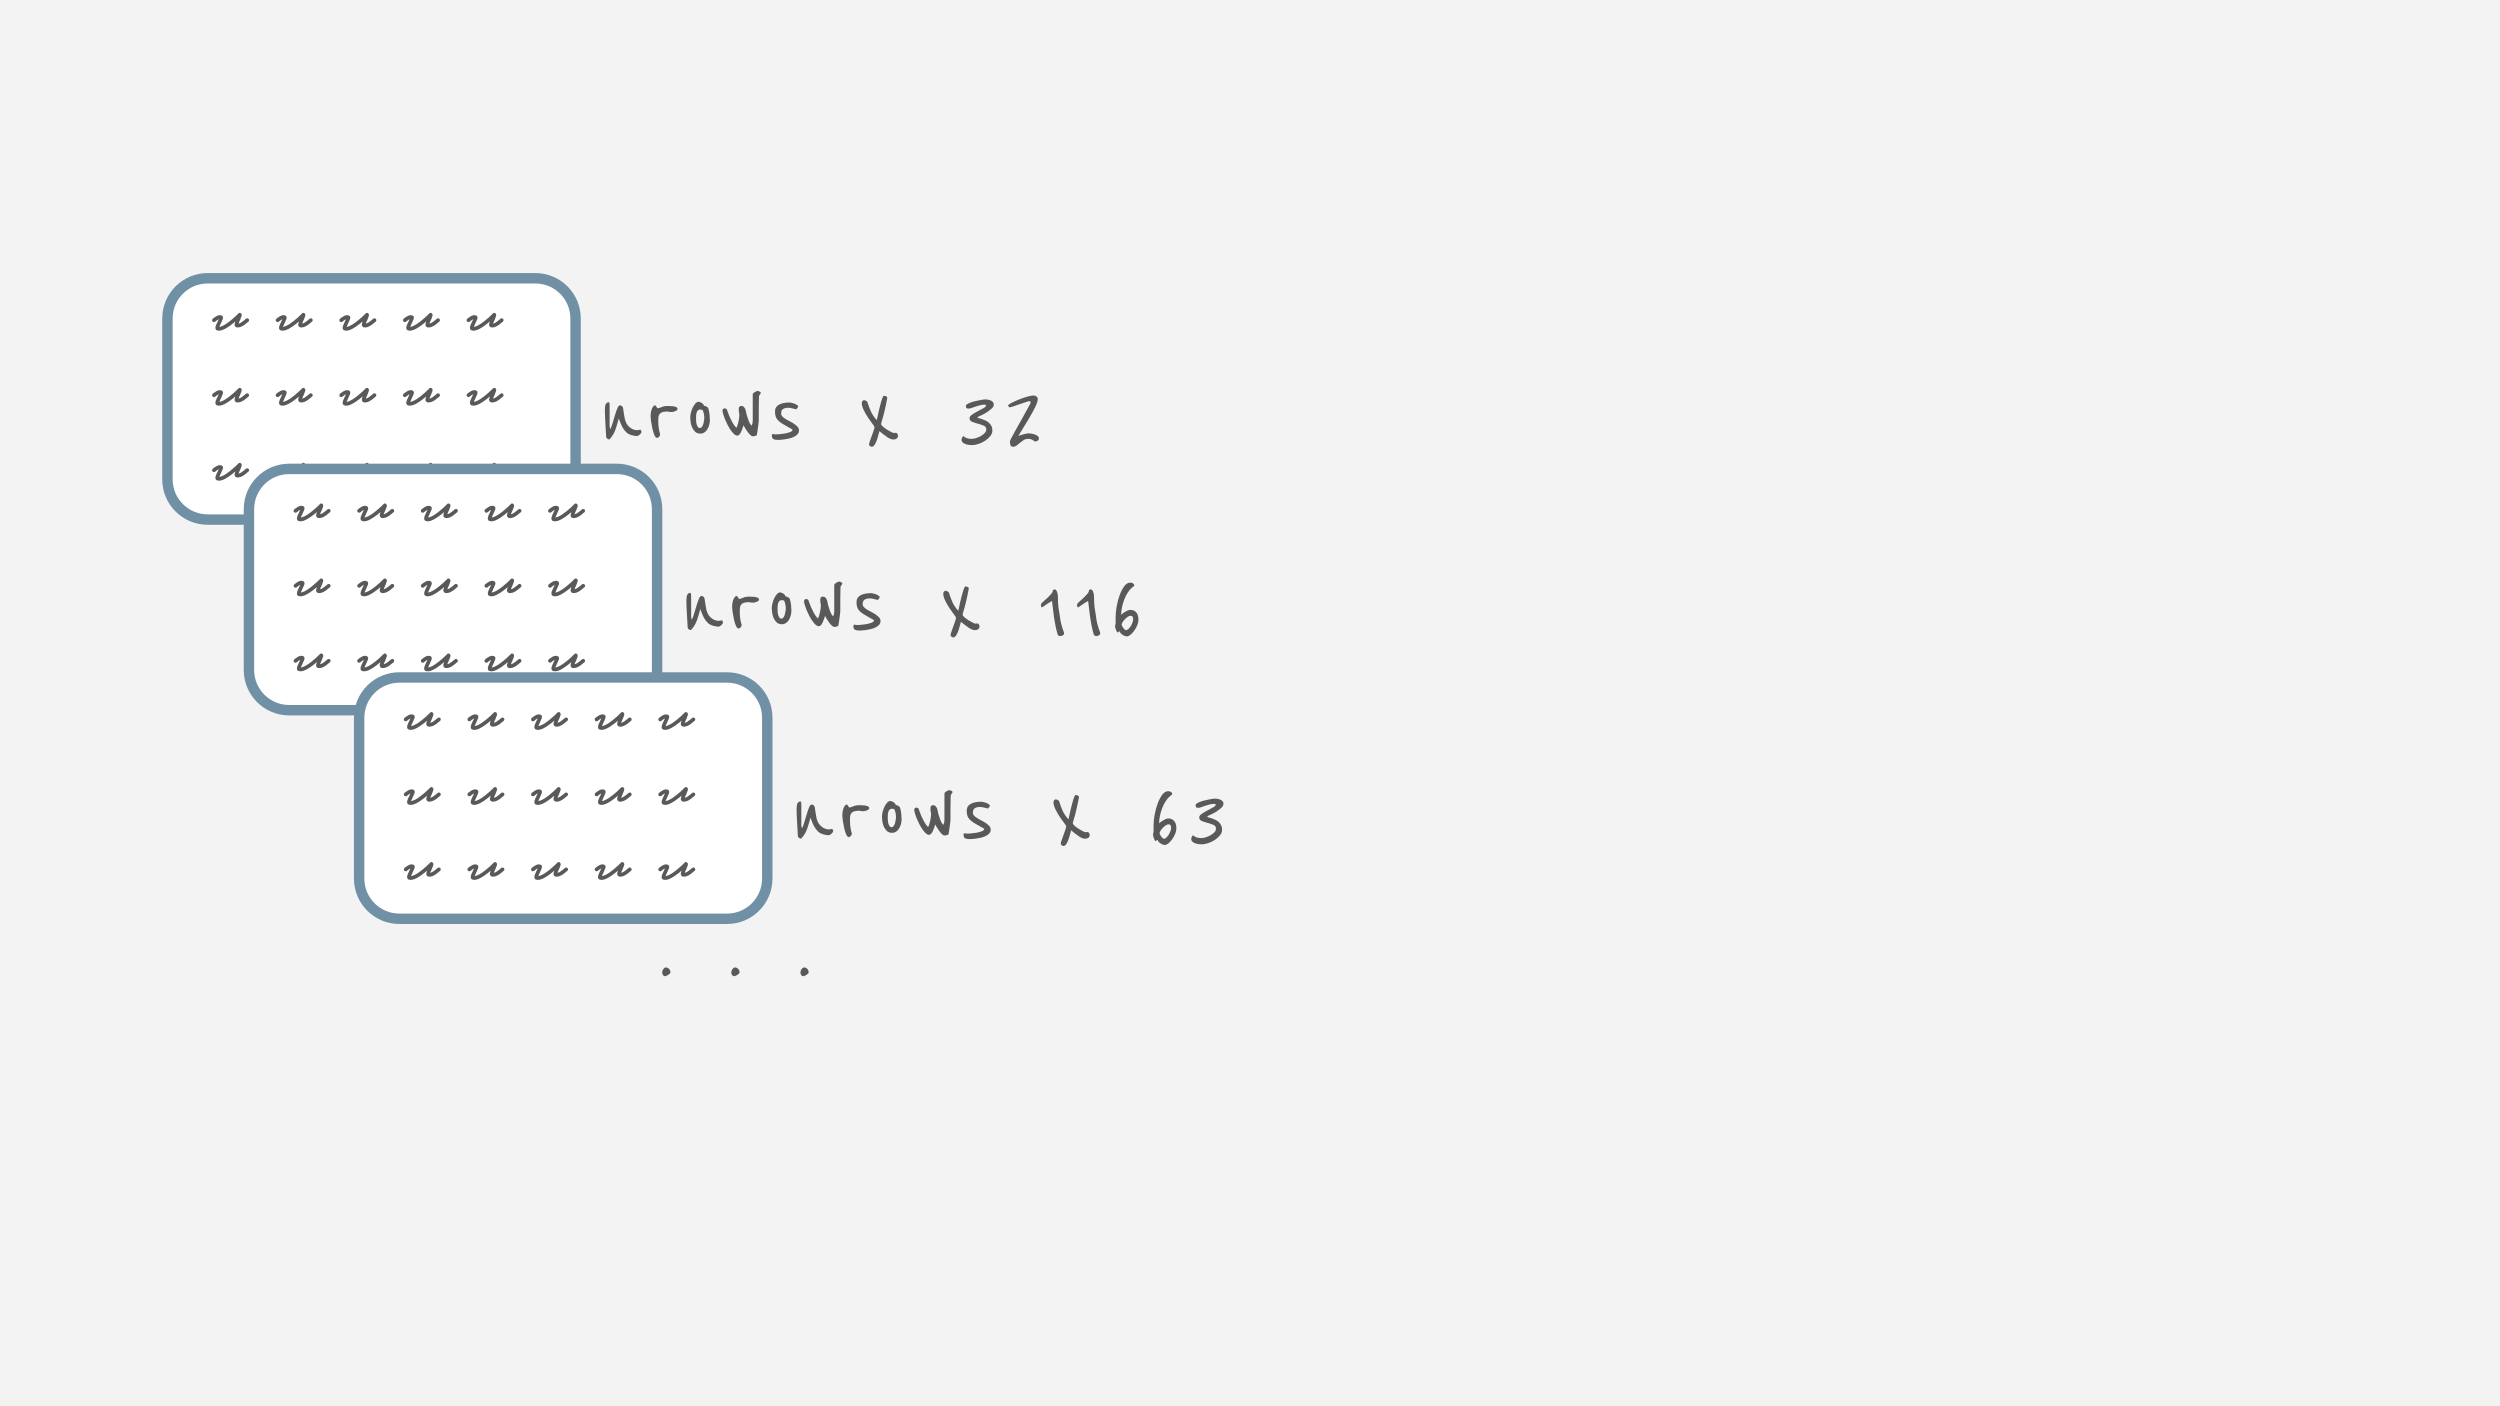 <svg version="1.1" viewBox="0.0 0.0 960.0 540.0" fill="none" stroke="none" stroke-linecap="square" stroke-miterlimit="10" xmlns:xlink="http://www.w3.org/1999/xlink" xmlns="http://www.w3.org/2000/svg"><rect x="0.0" y="0.0" width="960.0" height="540.0" fill="#333333" stroke="none"/><clipPath id="g2ef93200646_0_97.0"><path d="m0 0l960.0 0l0 540.0l-960.0 0l0 -540.0z" clip-rule="nonzero"/></clipPath><g clip-path="url(#g2ef93200646_0_97.0)"><path fill="#f3f3f3" d="m0 0l960.0 0l0 540.0l-960.0 0z" fill-rule="evenodd"/><path fill="#ffffff" d="m64.297 122.3l0 0c0 -8.529 6.914 -15.444 15.444 -15.444l125.837 0c4.096 0 8.024 1.627 10.92 4.523c2.896 2.896 4.523 6.825 4.523 10.92l0 61.774c0 8.529 -6.914 15.444 -15.444 15.444l-125.837 0c-8.529 0 -15.444 -6.914 -15.444 -15.444z" fill-rule="evenodd"/><path stroke="#7090a5" stroke-width="4.0" stroke-linejoin="round" stroke-linecap="butt" d="m64.297 122.3l0 0c0 -8.529 6.914 -15.444 15.444 -15.444l125.837 0c4.096 0 8.024 1.627 10.92 4.523c2.896 2.896 4.523 6.825 4.523 10.92l0 61.774c0 8.529 -6.914 15.444 -15.444 15.444l-125.837 0c-8.529 0 -15.444 -6.914 -15.444 -15.444z" fill-rule="evenodd"/><path fill="#000000" fill-opacity="0.0" d="m73.163 94.27l138.992 0l0 80.094l-138.992 0z" fill-rule="evenodd"/><path fill="#595959" d="m84.085 126.982q-0.172 0 -0.344 -0.047q-0.156 -0.031 -0.328 -0.047q-0.438 -0.125 -0.609 -0.5q-0.203 -0.484 0.016 -1.172q0.234 -0.688 0.766 -1.766q0.094 -0.188 0.203 -0.422q0.109 -0.25 0.203 -0.469q-0.312 0.125 -0.672 0.406q-0.344 0.266 -0.703 0.562q-0.234 0.172 -0.531 0.141q-0.312 -0.047 -0.5 -0.266q-0.172 -0.234 -0.125 -0.516q0.031 -0.297 0.25 -0.516q0.328 -0.234 0.703 -0.516q0.375 -0.297 0.766 -0.484q0.969 -0.516 1.797 -0.266q0.375 0.062 0.578 0.469q0.188 0.391 -0.016 0.969q-0.203 0.578 -0.688 1.562q-0.125 0.281 -0.266 0.578q-0.125 0.281 -0.234 0.547q-0.031 0.094 -0.062 0.172q-0.031 0.062 -0.062 0.141q0.5 -0.078 1.469 -0.516q0.984 -0.453 2.641 -1.766q0.891 -0.703 1.609 -1.359q0.719 -0.656 1.141 -1.078q0.438 -0.438 0.438 -0.438q0.281 -0.344 0.703 -0.219q0.188 0.016 0.297 0.156q0.125 0.125 0.203 0.25q0.172 0.328 0.031 0.781q-0.125 0.438 -0.531 1.422q-0.156 0.312 -0.297 0.625q-0.125 0.312 -0.234 0.578q-0.031 0.094 -0.047 0.156q0 0.062 -0.031 0.109q0.453 -0.078 0.969 -0.391q0.516 -0.328 1.0 -0.734q0.5 -0.406 0.844 -0.703q0.234 -0.219 0.516 -0.188q0.297 0.016 0.516 0.234q0.188 0.25 0.172 0.531q0 0.281 -0.25 0.5q-0.734 0.656 -1.516 1.234q-0.781 0.562 -1.562 0.844q-0.781 0.281 -1.578 0.094q-0.375 -0.172 -0.547 -0.484q-0.141 -0.344 -0.094 -0.75q0.062 -0.406 0.281 -1.0q-0.266 0.234 -0.547 0.453q-0.266 0.219 -0.578 0.484q-3.312 2.609 -5.156 2.609zm24.432 0q-0.172 0 -0.344 -0.047q-0.156 -0.031 -0.328 -0.047q-0.438 -0.125 -0.609 -0.5q-0.203 -0.484 0.016 -1.172q0.234 -0.688 0.766 -1.766q0.094 -0.188 0.203 -0.422q0.109 -0.25 0.203 -0.469q-0.312 0.125 -0.672 0.406q-0.344 0.266 -0.703 0.562q-0.234 0.172 -0.531 0.141q-0.312 -0.047 -0.5 -0.266q-0.172 -0.234 -0.125 -0.516q0.031 -0.297 0.25 -0.516q0.328 -0.234 0.703 -0.516q0.375 -0.297 0.766 -0.484q0.969 -0.516 1.797 -0.266q0.375 0.062 0.578 0.469q0.188 0.391 -0.016 0.969q-0.203 0.578 -0.688 1.562q-0.125 0.281 -0.266 0.578q-0.125 0.281 -0.234 0.547q-0.031 0.094 -0.062 0.172q-0.031 0.062 -0.062 0.141q0.5 -0.078 1.469 -0.516q0.984 -0.453 2.641 -1.766q0.891 -0.703 1.609 -1.359q0.719 -0.656 1.141 -1.078q0.438 -0.438 0.438 -0.438q0.281 -0.344 0.703 -0.219q0.188 0.016 0.297 0.156q0.125 0.125 0.203 0.25q0.172 0.328 0.031 0.781q-0.125 0.438 -0.531 1.422q-0.156 0.312 -0.297 0.625q-0.125 0.312 -0.234 0.578q-0.031 0.094 -0.047 0.156q0 0.062 -0.031 0.109q0.453 -0.078 0.969 -0.391q0.516 -0.328 1.0 -0.734q0.5 -0.406 0.844 -0.703q0.234 -0.219 0.516 -0.188q0.297 0.016 0.516 0.234q0.188 0.25 0.172 0.531q0 0.281 -0.25 0.5q-0.734 0.656 -1.516 1.234q-0.781 0.562 -1.562 0.844q-0.781 0.281 -1.578 0.094q-0.375 -0.172 -0.547 -0.484q-0.141 -0.344 -0.094 -0.75q0.062 -0.406 0.281 -1.0q-0.266 0.234 -0.547 0.453q-0.266 0.219 -0.578 0.484q-3.312 2.609 -5.156 2.609zm24.432 0q-0.172 0 -0.344 -0.047q-0.156 -0.031 -0.328 -0.047q-0.438 -0.125 -0.609 -0.5q-0.203 -0.484 0.016 -1.172q0.234 -0.688 0.766 -1.766q0.094 -0.188 0.203 -0.422q0.109 -0.25 0.203 -0.469q-0.312 0.125 -0.672 0.406q-0.344 0.266 -0.703 0.562q-0.234 0.172 -0.531 0.141q-0.312 -0.047 -0.5 -0.266q-0.172 -0.234 -0.125 -0.516q0.031 -0.297 0.25 -0.516q0.328 -0.234 0.703 -0.516q0.375 -0.297 0.766 -0.484q0.969 -0.516 1.797 -0.266q0.375 0.062 0.578 0.469q0.188 0.391 -0.016 0.969q-0.203 0.578 -0.688 1.562q-0.125 0.281 -0.266 0.578q-0.125 0.281 -0.234 0.547q-0.031 0.094 -0.062 0.172q-0.031 0.062 -0.062 0.141q0.5 -0.078 1.469 -0.516q0.984 -0.453 2.641 -1.766q0.891 -0.703 1.609 -1.359q0.719 -0.656 1.141 -1.078q0.438 -0.438 0.438 -0.438q0.281 -0.344 0.703 -0.219q0.188 0.016 0.297 0.156q0.125 0.125 0.203 0.25q0.172 0.328 0.031 0.781q-0.125 0.438 -0.531 1.422q-0.156 0.312 -0.297 0.625q-0.125 0.312 -0.234 0.578q-0.031 0.094 -0.047 0.156q0 0.062 -0.031 0.109q0.453 -0.078 0.969 -0.391q0.516 -0.328 1.0 -0.734q0.5 -0.406 0.844 -0.703q0.234 -0.219 0.516 -0.188q0.297 0.016 0.516 0.234q0.188 0.25 0.172 0.531q0 0.281 -0.25 0.5q-0.734 0.656 -1.516 1.234q-0.781 0.562 -1.562 0.844q-0.781 0.281 -1.578 0.094q-0.375 -0.172 -0.547 -0.484q-0.141 -0.344 -0.094 -0.75q0.062 -0.406 0.281 -1.0q-0.266 0.234 -0.547 0.453q-0.266 0.219 -0.578 0.484q-3.312 2.609 -5.156 2.609zm24.432 0q-0.172 0 -0.344 -0.047q-0.156 -0.031 -0.328 -0.047q-0.438 -0.125 -0.609 -0.5q-0.203 -0.484 0.016 -1.172q0.234 -0.688 0.766 -1.766q0.094 -0.188 0.203 -0.422q0.109 -0.25 0.203 -0.469q-0.312 0.125 -0.672 0.406q-0.344 0.266 -0.703 0.562q-0.234 0.172 -0.531 0.141q-0.312 -0.047 -0.5 -0.266q-0.172 -0.234 -0.125 -0.516q0.031 -0.297 0.25 -0.516q0.328 -0.234 0.703 -0.516q0.375 -0.297 0.766 -0.484q0.969 -0.516 1.797 -0.266q0.375 0.062 0.578 0.469q0.188 0.391 -0.016 0.969q-0.203 0.578 -0.688 1.562q-0.125 0.281 -0.266 0.578q-0.125 0.281 -0.234 0.547q-0.031 0.094 -0.062 0.172q-0.031 0.062 -0.062 0.141q0.5 -0.078 1.469 -0.516q0.984 -0.453 2.641 -1.766q0.891 -0.703 1.609 -1.359q0.719 -0.656 1.141 -1.078q0.438 -0.438 0.438 -0.438q0.281 -0.344 0.703 -0.219q0.188 0.016 0.297 0.156q0.125 0.125 0.203 0.25q0.172 0.328 0.031 0.781q-0.125 0.438 -0.531 1.422q-0.156 0.312 -0.297 0.625q-0.125 0.312 -0.234 0.578q-0.031 0.094 -0.047 0.156q0 0.062 -0.031 0.109q0.453 -0.078 0.969 -0.391q0.516 -0.328 1.0 -0.734q0.5 -0.406 0.844 -0.703q0.234 -0.219 0.516 -0.188q0.297 0.016 0.516 0.234q0.188 0.25 0.172 0.531q0 0.281 -0.25 0.5q-0.734 0.656 -1.516 1.234q-0.781 0.562 -1.562 0.844q-0.781 0.281 -1.578 0.094q-0.375 -0.172 -0.547 -0.484q-0.141 -0.344 -0.094 -0.75q0.062 -0.406 0.281 -1.0q-0.266 0.234 -0.547 0.453q-0.266 0.219 -0.578 0.484q-3.312 2.609 -5.156 2.609zm24.432 0q-0.172 0 -0.344 -0.047q-0.156 -0.031 -0.328 -0.047q-0.438 -0.125 -0.609 -0.5q-0.203 -0.484 0.016 -1.172q0.234 -0.688 0.766 -1.766q0.094 -0.188 0.203 -0.422q0.109 -0.25 0.203 -0.469q-0.312 0.125 -0.672 0.406q-0.344 0.266 -0.703 0.562q-0.234 0.172 -0.531 0.141q-0.312 -0.047 -0.5 -0.266q-0.172 -0.234 -0.125 -0.516q0.031 -0.297 0.25 -0.516q0.328 -0.234 0.703 -0.516q0.375 -0.297 0.766 -0.484q0.969 -0.516 1.797 -0.266q0.375 0.062 0.578 0.469q0.188 0.391 -0.016 0.969q-0.203 0.578 -0.688 1.562q-0.125 0.281 -0.266 0.578q-0.125 0.281 -0.234 0.547q-0.031 0.094 -0.062 0.172q-0.031 0.062 -0.062 0.141q0.5 -0.078 1.469 -0.516q0.984 -0.453 2.641 -1.766q0.891 -0.703 1.609 -1.359q0.719 -0.656 1.141 -1.078q0.438 -0.438 0.438 -0.438q0.281 -0.344 0.703 -0.219q0.188 0.016 0.297 0.156q0.125 0.125 0.203 0.25q0.172 0.328 0.031 0.781q-0.125 0.438 -0.531 1.422q-0.156 0.312 -0.297 0.625q-0.125 0.312 -0.234 0.578q-0.031 0.094 -0.047 0.156q0 0.062 -0.031 0.109q0.453 -0.078 0.969 -0.391q0.516 -0.328 1.0 -0.734q0.5 -0.406 0.844 -0.703q0.234 -0.219 0.516 -0.188q0.297 0.016 0.516 0.234q0.188 0.25 0.172 0.531q0 0.281 -0.25 0.5q-0.734 0.656 -1.516 1.234q-0.781 0.562 -1.562 0.844q-0.781 0.281 -1.578 0.094q-0.375 -0.172 -0.547 -0.484q-0.141 -0.344 -0.094 -0.75q0.062 -0.406 0.281 -1.0q-0.266 0.234 -0.547 0.453q-0.266 0.219 -0.578 0.484q-3.312 2.609 -5.156 2.609z" fill-rule="nonzero"/><path fill="#595959" d="m84.085 155.782q-0.172 0 -0.344 -0.047q-0.156 -0.031 -0.328 -0.047q-0.438 -0.125 -0.609 -0.5q-0.203 -0.484 0.016 -1.172q0.234 -0.688 0.766 -1.766q0.094 -0.188 0.203 -0.422q0.109 -0.25 0.203 -0.469q-0.312 0.125 -0.672 0.406q-0.344 0.266 -0.703 0.562q-0.234 0.172 -0.531 0.141q-0.312 -0.047 -0.5 -0.266q-0.172 -0.234 -0.125 -0.516q0.031 -0.297 0.25 -0.516q0.328 -0.234 0.703 -0.516q0.375 -0.297 0.766 -0.484q0.969 -0.516 1.797 -0.266q0.375 0.062 0.578 0.469q0.188 0.391 -0.016 0.969q-0.203 0.578 -0.688 1.562q-0.125 0.281 -0.266 0.578q-0.125 0.281 -0.234 0.547q-0.031 0.094 -0.062 0.172q-0.031 0.062 -0.062 0.141q0.5 -0.078 1.469 -0.516q0.984 -0.453 2.641 -1.766q0.891 -0.703 1.609 -1.359q0.719 -0.656 1.141 -1.078q0.438 -0.438 0.438 -0.438q0.281 -0.344 0.703 -0.219q0.188 0.016 0.297 0.156q0.125 0.125 0.203 0.25q0.172 0.328 0.031 0.781q-0.125 0.438 -0.531 1.422q-0.156 0.312 -0.297 0.625q-0.125 0.312 -0.234 0.578q-0.031 0.094 -0.047 0.156q0 0.062 -0.031 0.109q0.453 -0.078 0.969 -0.391q0.516 -0.328 1.0 -0.734q0.5 -0.406 0.844 -0.703q0.234 -0.219 0.516 -0.188q0.297 0.016 0.516 0.234q0.188 0.25 0.172 0.531q0 0.281 -0.25 0.5q-0.734 0.656 -1.516 1.234q-0.781 0.562 -1.562 0.844q-0.781 0.281 -1.578 0.094q-0.375 -0.172 -0.547 -0.484q-0.141 -0.344 -0.094 -0.75q0.062 -0.406 0.281 -1.0q-0.266 0.234 -0.547 0.453q-0.266 0.219 -0.578 0.484q-3.312 2.609 -5.156 2.609zm24.432 0q-0.172 0 -0.344 -0.047q-0.156 -0.031 -0.328 -0.047q-0.438 -0.125 -0.609 -0.5q-0.203 -0.484 0.016 -1.172q0.234 -0.688 0.766 -1.766q0.094 -0.188 0.203 -0.422q0.109 -0.25 0.203 -0.469q-0.312 0.125 -0.672 0.406q-0.344 0.266 -0.703 0.562q-0.234 0.172 -0.531 0.141q-0.312 -0.047 -0.5 -0.266q-0.172 -0.234 -0.125 -0.516q0.031 -0.297 0.25 -0.516q0.328 -0.234 0.703 -0.516q0.375 -0.297 0.766 -0.484q0.969 -0.516 1.797 -0.266q0.375 0.062 0.578 0.469q0.188 0.391 -0.016 0.969q-0.203 0.578 -0.688 1.562q-0.125 0.281 -0.266 0.578q-0.125 0.281 -0.234 0.547q-0.031 0.094 -0.062 0.172q-0.031 0.062 -0.062 0.141q0.5 -0.078 1.469 -0.516q0.984 -0.453 2.641 -1.766q0.891 -0.703 1.609 -1.359q0.719 -0.656 1.141 -1.078q0.438 -0.438 0.438 -0.438q0.281 -0.344 0.703 -0.219q0.188 0.016 0.297 0.156q0.125 0.125 0.203 0.25q0.172 0.328 0.031 0.781q-0.125 0.438 -0.531 1.422q-0.156 0.312 -0.297 0.625q-0.125 0.312 -0.234 0.578q-0.031 0.094 -0.047 0.156q0 0.062 -0.031 0.109q0.453 -0.078 0.969 -0.391q0.516 -0.328 1.0 -0.734q0.5 -0.406 0.844 -0.703q0.234 -0.219 0.516 -0.188q0.297 0.016 0.516 0.234q0.188 0.25 0.172 0.531q0 0.281 -0.25 0.5q-0.734 0.656 -1.516 1.234q-0.781 0.562 -1.562 0.844q-0.781 0.281 -1.578 0.094q-0.375 -0.172 -0.547 -0.484q-0.141 -0.344 -0.094 -0.75q0.062 -0.406 0.281 -1.0q-0.266 0.234 -0.547 0.453q-0.266 0.219 -0.578 0.484q-3.312 2.609 -5.156 2.609zm24.432 0q-0.172 0 -0.344 -0.047q-0.156 -0.031 -0.328 -0.047q-0.438 -0.125 -0.609 -0.5q-0.203 -0.484 0.016 -1.172q0.234 -0.688 0.766 -1.766q0.094 -0.188 0.203 -0.422q0.109 -0.25 0.203 -0.469q-0.312 0.125 -0.672 0.406q-0.344 0.266 -0.703 0.562q-0.234 0.172 -0.531 0.141q-0.312 -0.047 -0.5 -0.266q-0.172 -0.234 -0.125 -0.516q0.031 -0.297 0.25 -0.516q0.328 -0.234 0.703 -0.516q0.375 -0.297 0.766 -0.484q0.969 -0.516 1.797 -0.266q0.375 0.062 0.578 0.469q0.188 0.391 -0.016 0.969q-0.203 0.578 -0.688 1.562q-0.125 0.281 -0.266 0.578q-0.125 0.281 -0.234 0.547q-0.031 0.094 -0.062 0.172q-0.031 0.062 -0.062 0.141q0.5 -0.078 1.469 -0.516q0.984 -0.453 2.641 -1.766q0.891 -0.703 1.609 -1.359q0.719 -0.656 1.141 -1.078q0.438 -0.438 0.438 -0.438q0.281 -0.344 0.703 -0.219q0.188 0.016 0.297 0.156q0.125 0.125 0.203 0.25q0.172 0.328 0.031 0.781q-0.125 0.438 -0.531 1.422q-0.156 0.312 -0.297 0.625q-0.125 0.312 -0.234 0.578q-0.031 0.094 -0.047 0.156q0 0.062 -0.031 0.109q0.453 -0.078 0.969 -0.391q0.516 -0.328 1.0 -0.734q0.5 -0.406 0.844 -0.703q0.234 -0.219 0.516 -0.188q0.297 0.016 0.516 0.234q0.188 0.25 0.172 0.531q0 0.281 -0.25 0.5q-0.734 0.656 -1.516 1.234q-0.781 0.562 -1.562 0.844q-0.781 0.281 -1.578 0.094q-0.375 -0.172 -0.547 -0.484q-0.141 -0.344 -0.094 -0.75q0.062 -0.406 0.281 -1.0q-0.266 0.234 -0.547 0.453q-0.266 0.219 -0.578 0.484q-3.312 2.609 -5.156 2.609zm24.432 0q-0.172 0 -0.344 -0.047q-0.156 -0.031 -0.328 -0.047q-0.438 -0.125 -0.609 -0.5q-0.203 -0.484 0.016 -1.172q0.234 -0.688 0.766 -1.766q0.094 -0.188 0.203 -0.422q0.109 -0.25 0.203 -0.469q-0.312 0.125 -0.672 0.406q-0.344 0.266 -0.703 0.562q-0.234 0.172 -0.531 0.141q-0.312 -0.047 -0.5 -0.266q-0.172 -0.234 -0.125 -0.516q0.031 -0.297 0.25 -0.516q0.328 -0.234 0.703 -0.516q0.375 -0.297 0.766 -0.484q0.969 -0.516 1.797 -0.266q0.375 0.062 0.578 0.469q0.188 0.391 -0.016 0.969q-0.203 0.578 -0.688 1.562q-0.125 0.281 -0.266 0.578q-0.125 0.281 -0.234 0.547q-0.031 0.094 -0.062 0.172q-0.031 0.062 -0.062 0.141q0.5 -0.078 1.469 -0.516q0.984 -0.453 2.641 -1.766q0.891 -0.703 1.609 -1.359q0.719 -0.656 1.141 -1.078q0.438 -0.438 0.438 -0.438q0.281 -0.344 0.703 -0.219q0.188 0.016 0.297 0.156q0.125 0.125 0.203 0.25q0.172 0.328 0.031 0.781q-0.125 0.438 -0.531 1.422q-0.156 0.312 -0.297 0.625q-0.125 0.312 -0.234 0.578q-0.031 0.094 -0.047 0.156q0 0.062 -0.031 0.109q0.453 -0.078 0.969 -0.391q0.516 -0.328 1.0 -0.734q0.5 -0.406 0.844 -0.703q0.234 -0.219 0.516 -0.188q0.297 0.016 0.516 0.234q0.188 0.25 0.172 0.531q0 0.281 -0.25 0.5q-0.734 0.656 -1.516 1.234q-0.781 0.562 -1.562 0.844q-0.781 0.281 -1.578 0.094q-0.375 -0.172 -0.547 -0.484q-0.141 -0.344 -0.094 -0.75q0.062 -0.406 0.281 -1.0q-0.266 0.234 -0.547 0.453q-0.266 0.219 -0.578 0.484q-3.312 2.609 -5.156 2.609zm24.432 0q-0.172 0 -0.344 -0.047q-0.156 -0.031 -0.328 -0.047q-0.438 -0.125 -0.609 -0.5q-0.203 -0.484 0.016 -1.172q0.234 -0.688 0.766 -1.766q0.094 -0.188 0.203 -0.422q0.109 -0.25 0.203 -0.469q-0.312 0.125 -0.672 0.406q-0.344 0.266 -0.703 0.562q-0.234 0.172 -0.531 0.141q-0.312 -0.047 -0.5 -0.266q-0.172 -0.234 -0.125 -0.516q0.031 -0.297 0.25 -0.516q0.328 -0.234 0.703 -0.516q0.375 -0.297 0.766 -0.484q0.969 -0.516 1.797 -0.266q0.375 0.062 0.578 0.469q0.188 0.391 -0.016 0.969q-0.203 0.578 -0.688 1.562q-0.125 0.281 -0.266 0.578q-0.125 0.281 -0.234 0.547q-0.031 0.094 -0.062 0.172q-0.031 0.062 -0.062 0.141q0.5 -0.078 1.469 -0.516q0.984 -0.453 2.641 -1.766q0.891 -0.703 1.609 -1.359q0.719 -0.656 1.141 -1.078q0.438 -0.438 0.438 -0.438q0.281 -0.344 0.703 -0.219q0.188 0.016 0.297 0.156q0.125 0.125 0.203 0.25q0.172 0.328 0.031 0.781q-0.125 0.438 -0.531 1.422q-0.156 0.312 -0.297 0.625q-0.125 0.312 -0.234 0.578q-0.031 0.094 -0.047 0.156q0 0.062 -0.031 0.109q0.453 -0.078 0.969 -0.391q0.516 -0.328 1.0 -0.734q0.5 -0.406 0.844 -0.703q0.234 -0.219 0.516 -0.188q0.297 0.016 0.516 0.234q0.188 0.25 0.172 0.531q0 0.281 -0.25 0.5q-0.734 0.656 -1.516 1.234q-0.781 0.562 -1.562 0.844q-0.781 0.281 -1.578 0.094q-0.375 -0.172 -0.547 -0.484q-0.141 -0.344 -0.094 -0.75q0.062 -0.406 0.281 -1.0q-0.266 0.234 -0.547 0.453q-0.266 0.219 -0.578 0.484q-3.312 2.609 -5.156 2.609z" fill-rule="nonzero"/><path fill="#595959" d="m84.085 184.582q-0.172 0 -0.344 -0.047q-0.156 -0.031 -0.328 -0.047q-0.438 -0.125 -0.609 -0.5q-0.203 -0.484 0.016 -1.172q0.234 -0.688 0.766 -1.766q0.094 -0.188 0.203 -0.422q0.109 -0.25 0.203 -0.469q-0.312 0.125 -0.672 0.406q-0.344 0.266 -0.703 0.562q-0.234 0.172 -0.531 0.141q-0.312 -0.047 -0.5 -0.266q-0.172 -0.234 -0.125 -0.516q0.031 -0.297 0.25 -0.516q0.328 -0.234 0.703 -0.516q0.375 -0.297 0.766 -0.484q0.969 -0.516 1.797 -0.266q0.375 0.062 0.578 0.469q0.188 0.391 -0.016 0.969q-0.203 0.578 -0.688 1.562q-0.125 0.281 -0.266 0.578q-0.125 0.281 -0.234 0.547q-0.031 0.094 -0.062 0.172q-0.031 0.062 -0.062 0.141q0.5 -0.078 1.469 -0.516q0.984 -0.453 2.641 -1.766q0.891 -0.703 1.609 -1.359q0.719 -0.656 1.141 -1.078q0.438 -0.438 0.438 -0.438q0.281 -0.344 0.703 -0.219q0.188 0.016 0.297 0.156q0.125 0.125 0.203 0.25q0.172 0.328 0.031 0.781q-0.125 0.438 -0.531 1.422q-0.156 0.312 -0.297 0.625q-0.125 0.312 -0.234 0.578q-0.031 0.094 -0.047 0.156q0 0.062 -0.031 0.109q0.453 -0.078 0.969 -0.391q0.516 -0.328 1.0 -0.734q0.5 -0.406 0.844 -0.703q0.234 -0.219 0.516 -0.188q0.297 0.016 0.516 0.234q0.188 0.25 0.172 0.531q0 0.281 -0.25 0.5q-0.734 0.656 -1.516 1.234q-0.781 0.562 -1.562 0.844q-0.781 0.281 -1.578 0.094q-0.375 -0.172 -0.547 -0.484q-0.141 -0.344 -0.094 -0.75q0.062 -0.406 0.281 -1.0q-0.266 0.234 -0.547 0.453q-0.266 0.219 -0.578 0.484q-3.312 2.609 -5.156 2.609zm24.432 0q-0.172 0 -0.344 -0.047q-0.156 -0.031 -0.328 -0.047q-0.438 -0.125 -0.609 -0.5q-0.203 -0.484 0.016 -1.172q0.234 -0.688 0.766 -1.766q0.094 -0.188 0.203 -0.422q0.109 -0.25 0.203 -0.469q-0.312 0.125 -0.672 0.406q-0.344 0.266 -0.703 0.562q-0.234 0.172 -0.531 0.141q-0.312 -0.047 -0.5 -0.266q-0.172 -0.234 -0.125 -0.516q0.031 -0.297 0.25 -0.516q0.328 -0.234 0.703 -0.516q0.375 -0.297 0.766 -0.484q0.969 -0.516 1.797 -0.266q0.375 0.062 0.578 0.469q0.188 0.391 -0.016 0.969q-0.203 0.578 -0.688 1.562q-0.125 0.281 -0.266 0.578q-0.125 0.281 -0.234 0.547q-0.031 0.094 -0.062 0.172q-0.031 0.062 -0.062 0.141q0.5 -0.078 1.469 -0.516q0.984 -0.453 2.641 -1.766q0.891 -0.703 1.609 -1.359q0.719 -0.656 1.141 -1.078q0.438 -0.438 0.438 -0.438q0.281 -0.344 0.703 -0.219q0.188 0.016 0.297 0.156q0.125 0.125 0.203 0.25q0.172 0.328 0.031 0.781q-0.125 0.438 -0.531 1.422q-0.156 0.312 -0.297 0.625q-0.125 0.312 -0.234 0.578q-0.031 0.094 -0.047 0.156q0 0.062 -0.031 0.109q0.453 -0.078 0.969 -0.391q0.516 -0.328 1.0 -0.734q0.5 -0.406 0.844 -0.703q0.234 -0.219 0.516 -0.188q0.297 0.016 0.516 0.234q0.188 0.25 0.172 0.531q0 0.281 -0.25 0.5q-0.734 0.656 -1.516 1.234q-0.781 0.562 -1.562 0.844q-0.781 0.281 -1.578 0.094q-0.375 -0.172 -0.547 -0.484q-0.141 -0.344 -0.094 -0.75q0.062 -0.406 0.281 -1.0q-0.266 0.234 -0.547 0.453q-0.266 0.219 -0.578 0.484q-3.312 2.609 -5.156 2.609zm24.432 0q-0.172 0 -0.344 -0.047q-0.156 -0.031 -0.328 -0.047q-0.438 -0.125 -0.609 -0.5q-0.203 -0.484 0.016 -1.172q0.234 -0.688 0.766 -1.766q0.094 -0.188 0.203 -0.422q0.109 -0.25 0.203 -0.469q-0.312 0.125 -0.672 0.406q-0.344 0.266 -0.703 0.562q-0.234 0.172 -0.531 0.141q-0.312 -0.047 -0.5 -0.266q-0.172 -0.234 -0.125 -0.516q0.031 -0.297 0.25 -0.516q0.328 -0.234 0.703 -0.516q0.375 -0.297 0.766 -0.484q0.969 -0.516 1.797 -0.266q0.375 0.062 0.578 0.469q0.188 0.391 -0.016 0.969q-0.203 0.578 -0.688 1.562q-0.125 0.281 -0.266 0.578q-0.125 0.281 -0.234 0.547q-0.031 0.094 -0.062 0.172q-0.031 0.062 -0.062 0.141q0.5 -0.078 1.469 -0.516q0.984 -0.453 2.641 -1.766q0.891 -0.703 1.609 -1.359q0.719 -0.656 1.141 -1.078q0.438 -0.438 0.438 -0.438q0.281 -0.344 0.703 -0.219q0.188 0.016 0.297 0.156q0.125 0.125 0.203 0.25q0.172 0.328 0.031 0.781q-0.125 0.438 -0.531 1.422q-0.156 0.312 -0.297 0.625q-0.125 0.312 -0.234 0.578q-0.031 0.094 -0.047 0.156q0 0.062 -0.031 0.109q0.453 -0.078 0.969 -0.391q0.516 -0.328 1.0 -0.734q0.5 -0.406 0.844 -0.703q0.234 -0.219 0.516 -0.188q0.297 0.016 0.516 0.234q0.188 0.25 0.172 0.531q0 0.281 -0.25 0.5q-0.734 0.656 -1.516 1.234q-0.781 0.562 -1.562 0.844q-0.781 0.281 -1.578 0.094q-0.375 -0.172 -0.547 -0.484q-0.141 -0.344 -0.094 -0.75q0.062 -0.406 0.281 -1.0q-0.266 0.234 -0.547 0.453q-0.266 0.219 -0.578 0.484q-3.312 2.609 -5.156 2.609zm24.432 0q-0.172 0 -0.344 -0.047q-0.156 -0.031 -0.328 -0.047q-0.438 -0.125 -0.609 -0.5q-0.203 -0.484 0.016 -1.172q0.234 -0.688 0.766 -1.766q0.094 -0.188 0.203 -0.422q0.109 -0.25 0.203 -0.469q-0.312 0.125 -0.672 0.406q-0.344 0.266 -0.703 0.562q-0.234 0.172 -0.531 0.141q-0.312 -0.047 -0.5 -0.266q-0.172 -0.234 -0.125 -0.516q0.031 -0.297 0.25 -0.516q0.328 -0.234 0.703 -0.516q0.375 -0.297 0.766 -0.484q0.969 -0.516 1.797 -0.266q0.375 0.062 0.578 0.469q0.188 0.391 -0.016 0.969q-0.203 0.578 -0.688 1.562q-0.125 0.281 -0.266 0.578q-0.125 0.281 -0.234 0.547q-0.031 0.094 -0.062 0.172q-0.031 0.062 -0.062 0.141q0.5 -0.078 1.469 -0.516q0.984 -0.453 2.641 -1.766q0.891 -0.703 1.609 -1.359q0.719 -0.656 1.141 -1.078q0.438 -0.438 0.438 -0.438q0.281 -0.344 0.703 -0.219q0.188 0.016 0.297 0.156q0.125 0.125 0.203 0.25q0.172 0.328 0.031 0.781q-0.125 0.438 -0.531 1.422q-0.156 0.312 -0.297 0.625q-0.125 0.312 -0.234 0.578q-0.031 0.094 -0.047 0.156q0 0.062 -0.031 0.109q0.453 -0.078 0.969 -0.391q0.516 -0.328 1.0 -0.734q0.5 -0.406 0.844 -0.703q0.234 -0.219 0.516 -0.188q0.297 0.016 0.516 0.234q0.188 0.25 0.172 0.531q0 0.281 -0.25 0.5q-0.734 0.656 -1.516 1.234q-0.781 0.562 -1.562 0.844q-0.781 0.281 -1.578 0.094q-0.375 -0.172 -0.547 -0.484q-0.141 -0.344 -0.094 -0.75q0.062 -0.406 0.281 -1.0q-0.266 0.234 -0.547 0.453q-0.266 0.219 -0.578 0.484q-3.312 2.609 -5.156 2.609zm24.432 0q-0.172 0 -0.344 -0.047q-0.156 -0.031 -0.328 -0.047q-0.438 -0.125 -0.609 -0.5q-0.203 -0.484 0.016 -1.172q0.234 -0.688 0.766 -1.766q0.094 -0.188 0.203 -0.422q0.109 -0.25 0.203 -0.469q-0.312 0.125 -0.672 0.406q-0.344 0.266 -0.703 0.562q-0.234 0.172 -0.531 0.141q-0.312 -0.047 -0.5 -0.266q-0.172 -0.234 -0.125 -0.516q0.031 -0.297 0.25 -0.516q0.328 -0.234 0.703 -0.516q0.375 -0.297 0.766 -0.484q0.969 -0.516 1.797 -0.266q0.375 0.062 0.578 0.469q0.188 0.391 -0.016 0.969q-0.203 0.578 -0.688 1.562q-0.125 0.281 -0.266 0.578q-0.125 0.281 -0.234 0.547q-0.031 0.094 -0.062 0.172q-0.031 0.062 -0.062 0.141q0.5 -0.078 1.469 -0.516q0.984 -0.453 2.641 -1.766q0.891 -0.703 1.609 -1.359q0.719 -0.656 1.141 -1.078q0.438 -0.438 0.438 -0.438q0.281 -0.344 0.703 -0.219q0.188 0.016 0.297 0.156q0.125 0.125 0.203 0.25q0.172 0.328 0.031 0.781q-0.125 0.438 -0.531 1.422q-0.156 0.312 -0.297 0.625q-0.125 0.312 -0.234 0.578q-0.031 0.094 -0.047 0.156q0 0.062 -0.031 0.109q0.453 -0.078 0.969 -0.391q0.516 -0.328 1.0 -0.734q0.5 -0.406 0.844 -0.703q0.234 -0.219 0.516 -0.188q0.297 0.016 0.516 0.234q0.188 0.25 0.172 0.531q0 0.281 -0.25 0.5q-0.734 0.656 -1.516 1.234q-0.781 0.562 -1.562 0.844q-0.781 0.281 -1.578 0.094q-0.375 -0.172 -0.547 -0.484q-0.141 -0.344 -0.094 -0.75q0.062 -0.406 0.281 -1.0q-0.266 0.234 -0.547 0.453q-0.266 0.219 -0.578 0.484q-3.312 2.609 -5.156 2.609z" fill-rule="nonzero"/><path fill="#000000" fill-opacity="0.0" d="m221.021 116.572l196.787 0l0 73.228l-196.787 0z" fill-rule="evenodd"/><path fill="#595959" d="m246.333 165.746q0 0.297 -0.188 0.578q-0.188 0.281 -0.453 0.531q-0.266 0.234 -0.578 0.406q-0.312 0.172 -0.547 0.172q-0.812 0 -2.094 -0.359q-1.266 -0.359 -2.031 -1.141q-0.828 -0.812 -1.453 -1.938q-0.609 -1.125 -1.391 -3.328q-0.516 2.109 -1.219 4.172q-0.703 2.062 -2.234 3.781q-0.094 0.109 -0.281 0.109q-0.344 0 -0.734 -0.328q-0.375 -0.344 -0.375 -0.688q0 -0.328 -0.078 -1.547q-0.062 -1.234 -0.156 -2.75q-0.094 -1.516 -0.172 -3.062q-0.078 -1.562 -0.078 -2.578q0 -0.484 0.047 -1.266q0.062 -0.797 0.297 -1.375q0.047 -0.094 0.359 -0.375q0.312 -0.297 0.688 -0.297q0.344 0 0.391 0.438q0.047 0.438 0.047 0.953l0 7.594q0 0.234 0.062 0.672q0.078 0.422 0.234 0.625q0.516 -1.156 0.969 -2.719q0.469 -1.562 0.891 -2.969q0.438 -1.422 0.859 -2.406q0.438 -0.984 0.875 -0.984q0.484 0 0.766 0.203q0.297 0.188 0.484 0.75q0.234 1.406 0.375 2.484q0.156 1.078 0.359 1.938q0.219 0.859 0.625 1.609q0.406 0.75 1.141 1.375q0.672 0.609 1.5 0.906q0.844 0.281 1.469 0.281q0.281 0 0.609 -0.109q0.344 -0.125 0.5 -0.125q0.188 0 0.344 0.344q0.172 0.328 0.172 0.422zm13.834 -8.734q0 0.344 -0.297 0.562q-0.281 0.203 -0.672 0.359q-0.375 0.141 -0.766 0.219q-0.375 0.062 -0.625 0.062q-0.719 0 -0.953 -0.094q-0.234 -0.094 -0.391 -0.094q-1.188 0 -1.922 0.188q-0.719 0.188 -1.125 0.625q-0.406 0.422 -0.531 1.078q-0.109 0.641 -0.109 1.562q0 1.531 0.109 2.453q0.125 0.906 0.25 1.484q0.125 0.578 0.234 0.891q0.125 0.297 0.125 0.594q0 0.375 -0.406 0.812q-0.406 0.438 -0.75 0.438q-0.578 0 -1.031 -1.031q-0.453 -1.031 -0.766 -2.453q-0.312 -1.422 -0.516 -2.812q-0.188 -1.391 -0.188 -2.109q0 -0.812 0.141 -1.547q0.156 -0.75 0.391 -1.297q0.25 -0.562 0.531 -0.891q0.281 -0.344 0.578 -0.344q0.234 0 0.375 0.172q0.156 0.172 0.25 0.391q0.094 0.203 0.203 0.375q0.125 0.172 0.328 0.172q0.422 0 1.375 -0.438q0.969 -0.438 2.359 -0.438q1.297 0 1.938 0.078q0.656 0.078 1.281 0.312q0.141 0.047 0.359 0.219q0.219 0.172 0.219 0.5zm12.434 4.266q0 1.062 -0.297 2.031q-0.281 0.953 -0.766 1.672q-0.484 0.719 -1.125 1.125q-0.641 0.406 -1.422 0.406q-1.344 0 -2.109 -0.766q-0.766 -0.766 -1.172 -1.766q-0.406 -1.016 -0.531 -2.047q-0.125 -1.031 -0.125 -1.562q0 -0.859 0.266 -1.938q0.266 -1.078 0.719 -1.984q0.469 -0.922 1.031 -1.547q0.578 -0.625 1.203 -0.625q0.156 0 0.453 0.094q0.312 0.094 0.641 0.297q0.344 0.188 0.609 0.484q0.266 0.281 0.359 0.656q0.531 0.047 1.062 0.391q0.531 0.328 0.578 0.531q0.375 1.234 0.5 2.484q0.125 1.25 0.125 2.062zm-2.156 -0.859q0 -0.719 -0.156 -1.5q-0.141 -0.797 -0.578 -1.625q-0.094 0.062 -0.234 0.062q-0.188 0 -0.312 -0.047q-0.125 -0.062 -0.219 -0.062q-0.578 0 -0.922 0.312q-0.328 0.312 -0.5 0.828q-0.156 0.5 -0.203 1.078q-0.047 0.578 -0.047 1.094q0 0.531 0.047 1.188q0.047 0.641 0.203 1.219q0.172 0.578 0.453 0.984q0.297 0.406 0.781 0.406q0.484 0 0.812 -0.5q0.344 -0.5 0.531 -1.172q0.188 -0.672 0.266 -1.312q0.078 -0.656 0.078 -0.953zm21.503 -9.891q0.188 0.047 0.188 0.297q0 0.328 -0.344 0.688q-0.328 0.359 -0.328 0.797q0 0.094 -0.031 0.719q-0.016 0.625 -0.016 1.391q0 0.766 -0.031 1.438q-0.016 0.672 -0.016 0.766l0 4.766q0 0.047 -0.047 0.672q-0.047 0.625 -0.172 1.484q-0.125 0.859 -0.25 1.797q-0.109 0.938 -0.25 1.609q-0.047 0.188 -0.266 0.297q-0.219 0.094 -0.484 0.172q-0.266 0.062 -0.516 0.094q-0.234 0.016 -0.281 0.016q-0.516 0 -1.125 -0.625q-0.594 -0.625 -1.125 -1.391q-0.531 -0.766 -0.922 -1.438q-0.375 -0.672 -0.422 -0.781q-0.188 0.672 -0.438 1.375q-0.234 0.703 -0.531 1.281q-0.281 0.562 -0.641 0.953q-0.359 0.375 -0.797 0.375q-0.562 0 -1.188 -0.562q-0.625 -0.578 -1.281 -1.484q-0.641 -0.922 -1.219 -2.047q-0.578 -1.125 -1.016 -2.188q-0.422 -1.062 -0.688 -1.969q-0.266 -0.906 -0.266 -1.438q0 -0.188 0.188 -0.469q0.188 -0.297 0.531 -0.297q0.672 0 0.953 0.422q0.047 0.047 0.312 0.875q0.266 0.812 0.75 1.922q0.484 1.094 1.125 2.281q0.656 1.172 1.469 1.984q0.328 -0.625 0.547 -1.391q0.219 -0.766 0.359 -1.484q0.141 -0.719 0.188 -1.312q0.062 -0.609 0.062 -1.0q-0.109 -0.375 -0.156 -0.766q-0.047 -0.328 -0.078 -0.656q-0.016 -0.344 -0.016 -0.594q0 -1.203 0.969 -1.203q0.719 0 1.094 0.469q0.391 0.453 0.578 1.062q0.188 0.594 0.266 1.172q0.078 0.562 0.172 0.812q0.375 1.094 0.688 2.062q0.312 0.953 1.094 1.969q0.188 -0.156 0.297 -0.516q0.125 -0.359 0.172 -0.734q0.047 -0.391 0.047 -0.703q0 -0.312 0 -0.453l0 -9.547q0 -0.297 0.234 -0.531q0.25 -0.234 0.578 -0.422q0.344 -0.203 0.656 -0.312q0.312 -0.125 0.453 -0.125q0.25 0 0.453 0.141q0.219 0.141 0.516 0.281zm14.873 14.781q0 0.828 -0.562 1.438q-0.547 0.594 -1.391 1.0q-0.828 0.406 -1.844 0.641q-1.0 0.234 -1.922 0.359q-0.906 0.125 -1.609 0.156q-0.688 0.016 -0.875 0.016q-1.062 0 -1.641 -0.328q-0.578 -0.344 -0.578 -1.203q0 -0.297 0.047 -0.5q0.062 -0.219 0.391 -0.219q0.141 0 0.469 0.078q0.344 0.062 0.547 0.062q0.188 0 1.219 -0.062q1.031 -0.078 2.203 -0.266q1.188 -0.203 2.109 -0.562q0.938 -0.359 0.938 -0.938q0 -0.094 -0.984 -0.594q-0.984 -0.516 -2.953 -1.703q-1.531 -0.969 -2.156 -1.953q-0.625 -0.984 -0.625 -2.656q0 -1.062 0.453 -1.734q0.469 -0.672 1.25 -1.047q0.797 -0.391 1.828 -0.562q1.031 -0.172 2.188 -0.172q0.094 0 0.594 0.109q0.5 0.094 1.078 0.312q0.578 0.203 1.031 0.516q0.469 0.312 0.469 0.703q0 0.094 -0.172 0.297q-0.172 0.188 -0.562 0.703q-0.141 -0.047 -0.5 -0.141q-0.359 -0.094 -0.812 -0.203q-0.453 -0.125 -0.938 -0.203q-0.484 -0.078 -0.766 -0.078q-1.25 0 -2.016 0.469q-0.766 0.453 -0.766 1.75q0 0.625 0.5 1.156q0.5 0.516 1.266 0.984q0.781 0.453 1.656 0.906q0.891 0.453 1.656 0.984q0.781 0.531 1.281 1.125q0.5 0.594 0.5 1.359zm38.019 1.875q0 0.922 -0.562 1.266q-0.547 0.328 -1.172 0.328q-1.094 0 -2.5 -0.984q-1.391 -0.984 -2.922 -2.234q-0.047 0.094 -0.266 1.031q-0.219 0.938 -0.578 2.047q-0.359 1.094 -0.891 2.016q-0.516 0.906 -1.188 0.906q-0.484 0 -0.781 -0.359q-0.281 -0.359 -0.281 -0.5q0 -0.344 0.328 -1.281q0.344 -0.938 0.719 -2.016q0.391 -1.078 0.719 -2.031q0.344 -0.969 0.344 -1.406q0 -0.188 -0.766 -1.188q-0.766 -1.016 -1.688 -2.375q-0.906 -1.375 -1.672 -2.906q-0.766 -1.547 -0.766 -2.828q0 -0.344 0.281 -0.672q0.297 -0.344 0.531 -0.344q0.297 0 0.797 0.219q0.5 0.219 0.594 0.594q0.484 1.594 1.25 3.391q0.766 1.797 2.312 3.484q0.141 -0.531 0.328 -1.438q0.188 -0.922 0.422 -1.969q0.25 -1.062 0.516 -2.109q0.266 -1.062 0.531 -1.922q0.266 -0.875 0.5 -1.406q0.234 -0.531 0.484 -0.531q0.234 0 0.734 0.172q0.516 0.172 0.516 0.703q0 0 -0.156 0.797q-0.141 0.781 -0.375 1.891q-0.234 1.094 -0.531 2.375q-0.281 1.266 -0.578 2.281q-0.047 0.141 -0.172 0.531q-0.109 0.375 -0.234 0.812q-0.125 0.422 -0.219 0.797q-0.094 0.359 -0.094 0.453q0 0.422 0.688 1.031q0.703 0.594 1.562 1.156q0.875 0.547 1.656 0.938q0.797 0.375 1.0 0.375q0.141 0 0.375 -0.047q0.234 -0.047 0.391 -0.047q0.375 0 0.594 0.438q0.219 0.422 0.219 0.562zm36.769 -11.844q0 0.812 -0.844 1.578q-0.844 0.766 -1.859 1.422q-1.0 0.641 -1.891 1.047q-0.875 0.406 -1.031 0.453q-0.562 0.25 -0.562 0.531q0 0.188 0.406 0.219q0.406 0.016 1.406 0.406q0.578 0.188 1.25 0.5q0.672 0.312 1.25 0.828q0.578 0.5 0.953 1.25q0.391 0.734 0.391 1.797q0 1.094 -0.812 2.109q-0.812 1.0 -2.0 1.781q-1.172 0.766 -2.547 1.219q-1.359 0.453 -2.469 0.453q-0.672 0 -1.375 -0.109q-0.688 -0.125 -1.297 -0.359q-0.594 -0.25 -0.984 -0.625q-0.375 -0.391 -0.375 -0.969q0 -0.297 0.219 -0.75q0.219 -0.453 0.453 -0.688q0.578 0.516 1.312 0.812q0.75 0.281 1.906 0.281q0.766 0 1.75 -0.312q0.984 -0.312 1.844 -0.812q0.875 -0.5 1.453 -1.141q0.578 -0.656 0.578 -1.375q0 -1.016 -1.016 -1.438q-1.016 -0.438 -2.219 -0.75q-1.188 -0.312 -2.203 -0.719q-1.0 -0.406 -1.0 -1.422q0 -0.672 0.984 -1.344q0.984 -0.672 2.172 -1.297q1.203 -0.625 2.188 -1.172q0.984 -0.547 0.984 -1.031q0 -0.328 -0.625 -0.328q-0.766 0 -1.672 0.234q-0.906 0.234 -1.75 0.531q-0.844 0.281 -1.547 0.531q-0.688 0.234 -1.031 0.234q-0.672 0 -0.891 -0.234q-0.203 -0.25 -0.203 -0.828q0 -0.328 0.469 -0.641q0.484 -0.312 1.219 -0.594q0.75 -0.297 1.641 -0.516q0.891 -0.219 1.703 -0.375q0.828 -0.172 1.469 -0.266q0.641 -0.094 0.891 -0.094q0.328 0 0.875 0.078q0.562 0.062 1.094 0.281q0.531 0.203 0.938 0.594q0.406 0.391 0.406 1.016zm17.319 13.047q0 0.531 -0.453 0.828q-0.453 0.281 -0.734 0.281q-0.438 0 -0.656 -0.141q-0.219 -0.156 -0.484 -0.344q-0.25 -0.188 -0.672 -0.328q-0.406 -0.156 -1.172 -0.156q-0.953 0 -1.703 0.484q-0.75 0.484 -1.391 1.031q-0.641 0.547 -1.266 1.031q-0.625 0.484 -1.297 0.484q-0.828 0 -1.062 -0.578q-0.234 -0.578 -0.234 -1.484q0 -0.203 0.625 -1.422q0.625 -1.219 1.453 -2.703q0.844 -1.5 1.609 -2.859q0.766 -1.375 1.062 -1.906q0.281 -0.516 0.812 -1.469q0.531 -0.969 1.078 -1.953q0.547 -0.984 0.938 -1.719q0.391 -0.75 0.391 -0.906q0 -0.328 -0.156 -0.422q-0.141 -0.094 -0.281 -0.094q-0.344 0 -1.469 0.391q-1.125 0.375 -2.406 0.812q-1.266 0.422 -2.391 0.812q-1.125 0.375 -1.422 0.375q-0.047 0 -0.281 -0.234q-0.094 -0.141 -0.172 -0.281q-0.062 -0.156 -0.062 -0.297q0 -0.188 1.125 -0.812q1.125 -0.625 2.703 -1.266q1.594 -0.656 3.25 -1.156q1.656 -0.516 2.703 -0.516q0.625 0 1.109 0.391q0.484 0.375 0.484 1.047q0 0.734 -0.531 1.984q-0.531 1.234 -1.344 2.734q-0.812 1.484 -1.75 3.078q-0.938 1.578 -1.766 2.891q-0.812 1.312 -1.391 2.25q-0.562 0.938 -0.609 1.188q0.328 -0.203 0.859 -0.359q0.531 -0.172 1.078 -0.312q0.547 -0.156 1.047 -0.25q0.516 -0.094 0.797 -0.094q0.391 0 1.062 0.094q0.672 0.094 1.344 0.312q0.672 0.219 1.141 0.609q0.484 0.375 0.484 0.953z" fill-rule="nonzero"/><path fill="#ffffff" d="m95.596 195.502l0 0c0 -8.529 6.914 -15.444 15.444 -15.444l125.837 0c4.096 0 8.024 1.627 10.92 4.523c2.896 2.896 4.523 6.825 4.523 10.92l0 61.774c0 8.529 -6.914 15.444 -15.444 15.444l-125.837 0c-8.529 0 -15.444 -6.914 -15.444 -15.444z" fill-rule="evenodd"/><path stroke="#7090a5" stroke-width="4.0" stroke-linejoin="round" stroke-linecap="butt" d="m95.596 195.502l0 0c0 -8.529 6.914 -15.444 15.444 -15.444l125.837 0c4.096 0 8.024 1.627 10.92 4.523c2.896 2.896 4.523 6.825 4.523 10.92l0 61.774c0 8.529 -6.914 15.444 -15.444 15.444l-125.837 0c-8.529 0 -15.444 -6.914 -15.444 -15.444z" fill-rule="evenodd"/><path fill="#000000" fill-opacity="0.0" d="m104.462 167.472l138.992 0l0 80.094l-138.992 0z" fill-rule="evenodd"/><path fill="#595959" d="m115.384 200.184q-0.172 0 -0.344 -0.047q-0.156 -0.031 -0.328 -0.047q-0.438 -0.125 -0.609 -0.5q-0.203 -0.484 0.016 -1.172q0.234 -0.688 0.766 -1.766q0.094 -0.188 0.203 -0.422q0.109 -0.25 0.203 -0.469q-0.312 0.125 -0.672 0.406q-0.344 0.266 -0.703 0.562q-0.234 0.172 -0.531 0.141q-0.312 -0.047 -0.5 -0.266q-0.172 -0.234 -0.125 -0.516q0.031 -0.297 0.25 -0.516q0.328 -0.234 0.703 -0.516q0.375 -0.297 0.766 -0.484q0.969 -0.516 1.797 -0.266q0.375 0.062 0.578 0.469q0.188 0.391 -0.016 0.969q-0.203 0.578 -0.688 1.562q-0.125 0.281 -0.266 0.578q-0.125 0.281 -0.234 0.547q-0.031 0.094 -0.062 0.172q-0.031 0.062 -0.062 0.141q0.5 -0.078 1.469 -0.516q0.984 -0.453 2.641 -1.766q0.891 -0.703 1.609 -1.359q0.719 -0.656 1.141 -1.078q0.438 -0.438 0.438 -0.438q0.281 -0.344 0.703 -0.219q0.188 0.016 0.297 0.156q0.125 0.125 0.203 0.25q0.172 0.328 0.031 0.781q-0.125 0.438 -0.531 1.422q-0.156 0.312 -0.297 0.625q-0.125 0.312 -0.234 0.578q-0.031 0.094 -0.047 0.156q0 0.062 -0.031 0.109q0.453 -0.078 0.969 -0.391q0.516 -0.328 1.0 -0.734q0.5 -0.406 0.844 -0.703q0.234 -0.219 0.516 -0.188q0.297 0.016 0.516 0.234q0.188 0.25 0.172 0.531q0 0.281 -0.25 0.5q-0.734 0.656 -1.516 1.234q-0.781 0.562 -1.562 0.844q-0.781 0.281 -1.578 0.094q-0.375 -0.172 -0.547 -0.484q-0.141 -0.344 -0.094 -0.75q0.062 -0.406 0.281 -1.0q-0.266 0.234 -0.547 0.453q-0.266 0.219 -0.578 0.484q-3.312 2.609 -5.156 2.609zm24.432 0q-0.172 0 -0.344 -0.047q-0.156 -0.031 -0.328 -0.047q-0.438 -0.125 -0.609 -0.5q-0.203 -0.484 0.016 -1.172q0.234 -0.688 0.766 -1.766q0.094 -0.188 0.203 -0.422q0.109 -0.25 0.203 -0.469q-0.312 0.125 -0.672 0.406q-0.344 0.266 -0.703 0.562q-0.234 0.172 -0.531 0.141q-0.312 -0.047 -0.5 -0.266q-0.172 -0.234 -0.125 -0.516q0.031 -0.297 0.25 -0.516q0.328 -0.234 0.703 -0.516q0.375 -0.297 0.766 -0.484q0.969 -0.516 1.797 -0.266q0.375 0.062 0.578 0.469q0.188 0.391 -0.016 0.969q-0.203 0.578 -0.688 1.562q-0.125 0.281 -0.266 0.578q-0.125 0.281 -0.234 0.547q-0.031 0.094 -0.062 0.172q-0.031 0.062 -0.062 0.141q0.5 -0.078 1.469 -0.516q0.984 -0.453 2.641 -1.766q0.891 -0.703 1.609 -1.359q0.719 -0.656 1.141 -1.078q0.438 -0.438 0.438 -0.438q0.281 -0.344 0.703 -0.219q0.188 0.016 0.297 0.156q0.125 0.125 0.203 0.25q0.172 0.328 0.031 0.781q-0.125 0.438 -0.531 1.422q-0.156 0.312 -0.297 0.625q-0.125 0.312 -0.234 0.578q-0.031 0.094 -0.047 0.156q0 0.062 -0.031 0.109q0.453 -0.078 0.969 -0.391q0.516 -0.328 1.0 -0.734q0.5 -0.406 0.844 -0.703q0.234 -0.219 0.516 -0.188q0.297 0.016 0.516 0.234q0.188 0.25 0.172 0.531q0 0.281 -0.25 0.5q-0.734 0.656 -1.516 1.234q-0.781 0.562 -1.562 0.844q-0.781 0.281 -1.578 0.094q-0.375 -0.172 -0.547 -0.484q-0.141 -0.344 -0.094 -0.75q0.062 -0.406 0.281 -1.0q-0.266 0.234 -0.547 0.453q-0.266 0.219 -0.578 0.484q-3.312 2.609 -5.156 2.609zm24.432 0q-0.172 0 -0.344 -0.047q-0.156 -0.031 -0.328 -0.047q-0.438 -0.125 -0.609 -0.5q-0.203 -0.484 0.016 -1.172q0.234 -0.688 0.766 -1.766q0.094 -0.188 0.203 -0.422q0.109 -0.25 0.203 -0.469q-0.312 0.125 -0.672 0.406q-0.344 0.266 -0.703 0.562q-0.234 0.172 -0.531 0.141q-0.312 -0.047 -0.5 -0.266q-0.172 -0.234 -0.125 -0.516q0.031 -0.297 0.25 -0.516q0.328 -0.234 0.703 -0.516q0.375 -0.297 0.766 -0.484q0.969 -0.516 1.797 -0.266q0.375 0.062 0.578 0.469q0.188 0.391 -0.016 0.969q-0.203 0.578 -0.688 1.562q-0.125 0.281 -0.266 0.578q-0.125 0.281 -0.234 0.547q-0.031 0.094 -0.062 0.172q-0.031 0.062 -0.062 0.141q0.5 -0.078 1.469 -0.516q0.984 -0.453 2.641 -1.766q0.891 -0.703 1.609 -1.359q0.719 -0.656 1.141 -1.078q0.438 -0.438 0.438 -0.438q0.281 -0.344 0.703 -0.219q0.188 0.016 0.297 0.156q0.125 0.125 0.203 0.25q0.172 0.328 0.031 0.781q-0.125 0.438 -0.531 1.422q-0.156 0.312 -0.297 0.625q-0.125 0.312 -0.234 0.578q-0.031 0.094 -0.047 0.156q0 0.062 -0.031 0.109q0.453 -0.078 0.969 -0.391q0.516 -0.328 1.0 -0.734q0.5 -0.406 0.844 -0.703q0.234 -0.219 0.516 -0.188q0.297 0.016 0.516 0.234q0.188 0.25 0.172 0.531q0 0.281 -0.25 0.5q-0.734 0.656 -1.516 1.234q-0.781 0.562 -1.562 0.844q-0.781 0.281 -1.578 0.094q-0.375 -0.172 -0.547 -0.484q-0.141 -0.344 -0.094 -0.75q0.062 -0.406 0.281 -1.0q-0.266 0.234 -0.547 0.453q-0.266 0.219 -0.578 0.484q-3.312 2.609 -5.156 2.609zm24.432 0q-0.172 0 -0.344 -0.047q-0.156 -0.031 -0.328 -0.047q-0.438 -0.125 -0.609 -0.5q-0.203 -0.484 0.016 -1.172q0.234 -0.688 0.766 -1.766q0.094 -0.188 0.203 -0.422q0.109 -0.25 0.203 -0.469q-0.312 0.125 -0.672 0.406q-0.344 0.266 -0.703 0.562q-0.234 0.172 -0.531 0.141q-0.312 -0.047 -0.5 -0.266q-0.172 -0.234 -0.125 -0.516q0.031 -0.297 0.25 -0.516q0.328 -0.234 0.703 -0.516q0.375 -0.297 0.766 -0.484q0.969 -0.516 1.797 -0.266q0.375 0.062 0.578 0.469q0.188 0.391 -0.016 0.969q-0.203 0.578 -0.688 1.562q-0.125 0.281 -0.266 0.578q-0.125 0.281 -0.234 0.547q-0.031 0.094 -0.062 0.172q-0.031 0.062 -0.062 0.141q0.5 -0.078 1.469 -0.516q0.984 -0.453 2.641 -1.766q0.891 -0.703 1.609 -1.359q0.719 -0.656 1.141 -1.078q0.438 -0.438 0.438 -0.438q0.281 -0.344 0.703 -0.219q0.188 0.016 0.297 0.156q0.125 0.125 0.203 0.25q0.172 0.328 0.031 0.781q-0.125 0.438 -0.531 1.422q-0.156 0.312 -0.297 0.625q-0.125 0.312 -0.234 0.578q-0.031 0.094 -0.047 0.156q0 0.062 -0.031 0.109q0.453 -0.078 0.969 -0.391q0.516 -0.328 1.0 -0.734q0.5 -0.406 0.844 -0.703q0.234 -0.219 0.516 -0.188q0.297 0.016 0.516 0.234q0.188 0.25 0.172 0.531q0 0.281 -0.25 0.5q-0.734 0.656 -1.516 1.234q-0.781 0.562 -1.562 0.844q-0.781 0.281 -1.578 0.094q-0.375 -0.172 -0.547 -0.484q-0.141 -0.344 -0.094 -0.75q0.062 -0.406 0.281 -1.0q-0.266 0.234 -0.547 0.453q-0.266 0.219 -0.578 0.484q-3.312 2.609 -5.156 2.609zm24.432 0q-0.172 0 -0.344 -0.047q-0.156 -0.031 -0.328 -0.047q-0.438 -0.125 -0.609 -0.5q-0.203 -0.484 0.016 -1.172q0.234 -0.688 0.766 -1.766q0.094 -0.188 0.203 -0.422q0.109 -0.25 0.203 -0.469q-0.312 0.125 -0.672 0.406q-0.344 0.266 -0.703 0.562q-0.234 0.172 -0.531 0.141q-0.312 -0.047 -0.5 -0.266q-0.172 -0.234 -0.125 -0.516q0.031 -0.297 0.25 -0.516q0.328 -0.234 0.703 -0.516q0.375 -0.297 0.766 -0.484q0.969 -0.516 1.797 -0.266q0.375 0.062 0.578 0.469q0.188 0.391 -0.016 0.969q-0.203 0.578 -0.688 1.562q-0.125 0.281 -0.266 0.578q-0.125 0.281 -0.234 0.547q-0.031 0.094 -0.062 0.172q-0.031 0.062 -0.062 0.141q0.5 -0.078 1.469 -0.516q0.984 -0.453 2.641 -1.766q0.891 -0.703 1.609 -1.359q0.719 -0.656 1.141 -1.078q0.438 -0.438 0.438 -0.438q0.281 -0.344 0.703 -0.219q0.188 0.016 0.297 0.156q0.125 0.125 0.203 0.25q0.172 0.328 0.031 0.781q-0.125 0.438 -0.531 1.422q-0.156 0.312 -0.297 0.625q-0.125 0.312 -0.234 0.578q-0.031 0.094 -0.047 0.156q0 0.062 -0.031 0.109q0.453 -0.078 0.969 -0.391q0.516 -0.328 1.0 -0.734q0.5 -0.406 0.844 -0.703q0.234 -0.219 0.516 -0.188q0.297 0.016 0.516 0.234q0.188 0.25 0.172 0.531q0 0.281 -0.25 0.5q-0.734 0.656 -1.516 1.234q-0.781 0.562 -1.562 0.844q-0.781 0.281 -1.578 0.094q-0.375 -0.172 -0.547 -0.484q-0.141 -0.344 -0.094 -0.75q0.062 -0.406 0.281 -1.0q-0.266 0.234 -0.547 0.453q-0.266 0.219 -0.578 0.484q-3.312 2.609 -5.156 2.609z" fill-rule="nonzero"/><path fill="#595959" d="m115.384 228.984q-0.172 0 -0.344 -0.047q-0.156 -0.031 -0.328 -0.047q-0.438 -0.125 -0.609 -0.5q-0.203 -0.484 0.016 -1.172q0.234 -0.688 0.766 -1.766q0.094 -0.188 0.203 -0.422q0.109 -0.25 0.203 -0.469q-0.312 0.125 -0.672 0.406q-0.344 0.266 -0.703 0.562q-0.234 0.172 -0.531 0.141q-0.312 -0.047 -0.5 -0.266q-0.172 -0.234 -0.125 -0.516q0.031 -0.297 0.25 -0.516q0.328 -0.234 0.703 -0.516q0.375 -0.297 0.766 -0.484q0.969 -0.516 1.797 -0.266q0.375 0.062 0.578 0.469q0.188 0.391 -0.016 0.969q-0.203 0.578 -0.688 1.562q-0.125 0.281 -0.266 0.578q-0.125 0.281 -0.234 0.547q-0.031 0.094 -0.062 0.172q-0.031 0.062 -0.062 0.141q0.5 -0.078 1.469 -0.516q0.984 -0.453 2.641 -1.766q0.891 -0.703 1.609 -1.359q0.719 -0.656 1.141 -1.078q0.438 -0.438 0.438 -0.438q0.281 -0.344 0.703 -0.219q0.188 0.016 0.297 0.156q0.125 0.125 0.203 0.25q0.172 0.328 0.031 0.781q-0.125 0.438 -0.531 1.422q-0.156 0.312 -0.297 0.625q-0.125 0.312 -0.234 0.578q-0.031 0.094 -0.047 0.156q0 0.062 -0.031 0.109q0.453 -0.078 0.969 -0.391q0.516 -0.328 1.0 -0.734q0.5 -0.406 0.844 -0.703q0.234 -0.219 0.516 -0.188q0.297 0.016 0.516 0.234q0.188 0.25 0.172 0.531q0 0.281 -0.25 0.5q-0.734 0.656 -1.516 1.234q-0.781 0.562 -1.562 0.844q-0.781 0.281 -1.578 0.094q-0.375 -0.172 -0.547 -0.484q-0.141 -0.344 -0.094 -0.75q0.062 -0.406 0.281 -1.0q-0.266 0.234 -0.547 0.453q-0.266 0.219 -0.578 0.484q-3.312 2.609 -5.156 2.609zm24.432 0q-0.172 0 -0.344 -0.047q-0.156 -0.031 -0.328 -0.047q-0.438 -0.125 -0.609 -0.5q-0.203 -0.484 0.016 -1.172q0.234 -0.688 0.766 -1.766q0.094 -0.188 0.203 -0.422q0.109 -0.25 0.203 -0.469q-0.312 0.125 -0.672 0.406q-0.344 0.266 -0.703 0.562q-0.234 0.172 -0.531 0.141q-0.312 -0.047 -0.5 -0.266q-0.172 -0.234 -0.125 -0.516q0.031 -0.297 0.25 -0.516q0.328 -0.234 0.703 -0.516q0.375 -0.297 0.766 -0.484q0.969 -0.516 1.797 -0.266q0.375 0.062 0.578 0.469q0.188 0.391 -0.016 0.969q-0.203 0.578 -0.688 1.562q-0.125 0.281 -0.266 0.578q-0.125 0.281 -0.234 0.547q-0.031 0.094 -0.062 0.172q-0.031 0.062 -0.062 0.141q0.5 -0.078 1.469 -0.516q0.984 -0.453 2.641 -1.766q0.891 -0.703 1.609 -1.359q0.719 -0.656 1.141 -1.078q0.438 -0.438 0.438 -0.438q0.281 -0.344 0.703 -0.219q0.188 0.016 0.297 0.156q0.125 0.125 0.203 0.25q0.172 0.328 0.031 0.781q-0.125 0.438 -0.531 1.422q-0.156 0.312 -0.297 0.625q-0.125 0.312 -0.234 0.578q-0.031 0.094 -0.047 0.156q0 0.062 -0.031 0.109q0.453 -0.078 0.969 -0.391q0.516 -0.328 1.0 -0.734q0.5 -0.406 0.844 -0.703q0.234 -0.219 0.516 -0.188q0.297 0.016 0.516 0.234q0.188 0.25 0.172 0.531q0 0.281 -0.25 0.5q-0.734 0.656 -1.516 1.234q-0.781 0.562 -1.562 0.844q-0.781 0.281 -1.578 0.094q-0.375 -0.172 -0.547 -0.484q-0.141 -0.344 -0.094 -0.75q0.062 -0.406 0.281 -1.0q-0.266 0.234 -0.547 0.453q-0.266 0.219 -0.578 0.484q-3.312 2.609 -5.156 2.609zm24.432 0q-0.172 0 -0.344 -0.047q-0.156 -0.031 -0.328 -0.047q-0.438 -0.125 -0.609 -0.5q-0.203 -0.484 0.016 -1.172q0.234 -0.688 0.766 -1.766q0.094 -0.188 0.203 -0.422q0.109 -0.25 0.203 -0.469q-0.312 0.125 -0.672 0.406q-0.344 0.266 -0.703 0.562q-0.234 0.172 -0.531 0.141q-0.312 -0.047 -0.5 -0.266q-0.172 -0.234 -0.125 -0.516q0.031 -0.297 0.25 -0.516q0.328 -0.234 0.703 -0.516q0.375 -0.297 0.766 -0.484q0.969 -0.516 1.797 -0.266q0.375 0.062 0.578 0.469q0.188 0.391 -0.016 0.969q-0.203 0.578 -0.688 1.562q-0.125 0.281 -0.266 0.578q-0.125 0.281 -0.234 0.547q-0.031 0.094 -0.062 0.172q-0.031 0.062 -0.062 0.141q0.5 -0.078 1.469 -0.516q0.984 -0.453 2.641 -1.766q0.891 -0.703 1.609 -1.359q0.719 -0.656 1.141 -1.078q0.438 -0.438 0.438 -0.438q0.281 -0.344 0.703 -0.219q0.188 0.016 0.297 0.156q0.125 0.125 0.203 0.25q0.172 0.328 0.031 0.781q-0.125 0.438 -0.531 1.422q-0.156 0.312 -0.297 0.625q-0.125 0.312 -0.234 0.578q-0.031 0.094 -0.047 0.156q0 0.062 -0.031 0.109q0.453 -0.078 0.969 -0.391q0.516 -0.328 1.0 -0.734q0.5 -0.406 0.844 -0.703q0.234 -0.219 0.516 -0.188q0.297 0.016 0.516 0.234q0.188 0.25 0.172 0.531q0 0.281 -0.25 0.5q-0.734 0.656 -1.516 1.234q-0.781 0.562 -1.562 0.844q-0.781 0.281 -1.578 0.094q-0.375 -0.172 -0.547 -0.484q-0.141 -0.344 -0.094 -0.75q0.062 -0.406 0.281 -1.0q-0.266 0.234 -0.547 0.453q-0.266 0.219 -0.578 0.484q-3.312 2.609 -5.156 2.609zm24.432 0q-0.172 0 -0.344 -0.047q-0.156 -0.031 -0.328 -0.047q-0.438 -0.125 -0.609 -0.5q-0.203 -0.484 0.016 -1.172q0.234 -0.688 0.766 -1.766q0.094 -0.188 0.203 -0.422q0.109 -0.25 0.203 -0.469q-0.312 0.125 -0.672 0.406q-0.344 0.266 -0.703 0.562q-0.234 0.172 -0.531 0.141q-0.312 -0.047 -0.5 -0.266q-0.172 -0.234 -0.125 -0.516q0.031 -0.297 0.25 -0.516q0.328 -0.234 0.703 -0.516q0.375 -0.297 0.766 -0.484q0.969 -0.516 1.797 -0.266q0.375 0.062 0.578 0.469q0.188 0.391 -0.016 0.969q-0.203 0.578 -0.688 1.562q-0.125 0.281 -0.266 0.578q-0.125 0.281 -0.234 0.547q-0.031 0.094 -0.062 0.172q-0.031 0.062 -0.062 0.141q0.5 -0.078 1.469 -0.516q0.984 -0.453 2.641 -1.766q0.891 -0.703 1.609 -1.359q0.719 -0.656 1.141 -1.078q0.438 -0.438 0.438 -0.438q0.281 -0.344 0.703 -0.219q0.188 0.016 0.297 0.156q0.125 0.125 0.203 0.25q0.172 0.328 0.031 0.781q-0.125 0.438 -0.531 1.422q-0.156 0.312 -0.297 0.625q-0.125 0.312 -0.234 0.578q-0.031 0.094 -0.047 0.156q0 0.062 -0.031 0.109q0.453 -0.078 0.969 -0.391q0.516 -0.328 1.0 -0.734q0.5 -0.406 0.844 -0.703q0.234 -0.219 0.516 -0.188q0.297 0.016 0.516 0.234q0.188 0.25 0.172 0.531q0 0.281 -0.25 0.5q-0.734 0.656 -1.516 1.234q-0.781 0.562 -1.562 0.844q-0.781 0.281 -1.578 0.094q-0.375 -0.172 -0.547 -0.484q-0.141 -0.344 -0.094 -0.75q0.062 -0.406 0.281 -1.0q-0.266 0.234 -0.547 0.453q-0.266 0.219 -0.578 0.484q-3.312 2.609 -5.156 2.609zm24.432 0q-0.172 0 -0.344 -0.047q-0.156 -0.031 -0.328 -0.047q-0.438 -0.125 -0.609 -0.5q-0.203 -0.484 0.016 -1.172q0.234 -0.688 0.766 -1.766q0.094 -0.188 0.203 -0.422q0.109 -0.25 0.203 -0.469q-0.312 0.125 -0.672 0.406q-0.344 0.266 -0.703 0.562q-0.234 0.172 -0.531 0.141q-0.312 -0.047 -0.5 -0.266q-0.172 -0.234 -0.125 -0.516q0.031 -0.297 0.25 -0.516q0.328 -0.234 0.703 -0.516q0.375 -0.297 0.766 -0.484q0.969 -0.516 1.797 -0.266q0.375 0.062 0.578 0.469q0.188 0.391 -0.016 0.969q-0.203 0.578 -0.688 1.562q-0.125 0.281 -0.266 0.578q-0.125 0.281 -0.234 0.547q-0.031 0.094 -0.062 0.172q-0.031 0.062 -0.062 0.141q0.5 -0.078 1.469 -0.516q0.984 -0.453 2.641 -1.766q0.891 -0.703 1.609 -1.359q0.719 -0.656 1.141 -1.078q0.438 -0.438 0.438 -0.438q0.281 -0.344 0.703 -0.219q0.188 0.016 0.297 0.156q0.125 0.125 0.203 0.25q0.172 0.328 0.031 0.781q-0.125 0.438 -0.531 1.422q-0.156 0.312 -0.297 0.625q-0.125 0.312 -0.234 0.578q-0.031 0.094 -0.047 0.156q0 0.062 -0.031 0.109q0.453 -0.078 0.969 -0.391q0.516 -0.328 1.0 -0.734q0.5 -0.406 0.844 -0.703q0.234 -0.219 0.516 -0.188q0.297 0.016 0.516 0.234q0.188 0.25 0.172 0.531q0 0.281 -0.25 0.5q-0.734 0.656 -1.516 1.234q-0.781 0.562 -1.562 0.844q-0.781 0.281 -1.578 0.094q-0.375 -0.172 -0.547 -0.484q-0.141 -0.344 -0.094 -0.75q0.062 -0.406 0.281 -1.0q-0.266 0.234 -0.547 0.453q-0.266 0.219 -0.578 0.484q-3.312 2.609 -5.156 2.609z" fill-rule="nonzero"/><path fill="#595959" d="m115.384 257.784q-0.172 0 -0.344 -0.047q-0.156 -0.031 -0.328 -0.047q-0.438 -0.125 -0.609 -0.5q-0.203 -0.484 0.016 -1.172q0.234 -0.688 0.766 -1.766q0.094 -0.188 0.203 -0.422q0.109 -0.25 0.203 -0.469q-0.312 0.125 -0.672 0.406q-0.344 0.266 -0.703 0.562q-0.234 0.172 -0.531 0.141q-0.312 -0.047 -0.5 -0.266q-0.172 -0.234 -0.125 -0.516q0.031 -0.297 0.25 -0.516q0.328 -0.234 0.703 -0.516q0.375 -0.297 0.766 -0.484q0.969 -0.516 1.797 -0.266q0.375 0.062 0.578 0.469q0.188 0.391 -0.016 0.969q-0.203 0.578 -0.688 1.562q-0.125 0.281 -0.266 0.578q-0.125 0.281 -0.234 0.547q-0.031 0.094 -0.062 0.172q-0.031 0.062 -0.062 0.141q0.5 -0.078 1.469 -0.516q0.984 -0.453 2.641 -1.766q0.891 -0.703 1.609 -1.359q0.719 -0.656 1.141 -1.078q0.438 -0.438 0.438 -0.438q0.281 -0.344 0.703 -0.219q0.188 0.016 0.297 0.156q0.125 0.125 0.203 0.25q0.172 0.328 0.031 0.781q-0.125 0.438 -0.531 1.422q-0.156 0.312 -0.297 0.625q-0.125 0.312 -0.234 0.578q-0.031 0.094 -0.047 0.156q0 0.062 -0.031 0.109q0.453 -0.078 0.969 -0.391q0.516 -0.328 1.0 -0.734q0.5 -0.406 0.844 -0.703q0.234 -0.219 0.516 -0.188q0.297 0.016 0.516 0.234q0.188 0.25 0.172 0.531q0 0.281 -0.25 0.5q-0.734 0.656 -1.516 1.234q-0.781 0.563 -1.562 0.844q-0.781 0.281 -1.578 0.094q-0.375 -0.172 -0.547 -0.484q-0.141 -0.344 -0.094 -0.75q0.062 -0.406 0.281 -1.0q-0.266 0.234 -0.547 0.453q-0.266 0.219 -0.578 0.484q-3.312 2.609 -5.156 2.609zm24.432 0q-0.172 0 -0.344 -0.047q-0.156 -0.031 -0.328 -0.047q-0.438 -0.125 -0.609 -0.5q-0.203 -0.484 0.016 -1.172q0.234 -0.688 0.766 -1.766q0.094 -0.188 0.203 -0.422q0.109 -0.25 0.203 -0.469q-0.312 0.125 -0.672 0.406q-0.344 0.266 -0.703 0.562q-0.234 0.172 -0.531 0.141q-0.312 -0.047 -0.5 -0.266q-0.172 -0.234 -0.125 -0.516q0.031 -0.297 0.25 -0.516q0.328 -0.234 0.703 -0.516q0.375 -0.297 0.766 -0.484q0.969 -0.516 1.797 -0.266q0.375 0.062 0.578 0.469q0.188 0.391 -0.016 0.969q-0.203 0.578 -0.688 1.562q-0.125 0.281 -0.266 0.578q-0.125 0.281 -0.234 0.547q-0.031 0.094 -0.062 0.172q-0.031 0.062 -0.062 0.141q0.5 -0.078 1.469 -0.516q0.984 -0.453 2.641 -1.766q0.891 -0.703 1.609 -1.359q0.719 -0.656 1.141 -1.078q0.438 -0.438 0.438 -0.438q0.281 -0.344 0.703 -0.219q0.188 0.016 0.297 0.156q0.125 0.125 0.203 0.25q0.172 0.328 0.031 0.781q-0.125 0.438 -0.531 1.422q-0.156 0.312 -0.297 0.625q-0.125 0.312 -0.234 0.578q-0.031 0.094 -0.047 0.156q0 0.062 -0.031 0.109q0.453 -0.078 0.969 -0.391q0.516 -0.328 1.0 -0.734q0.5 -0.406 0.844 -0.703q0.234 -0.219 0.516 -0.188q0.297 0.016 0.516 0.234q0.188 0.25 0.172 0.531q0 0.281 -0.25 0.5q-0.734 0.656 -1.516 1.234q-0.781 0.563 -1.562 0.844q-0.781 0.281 -1.578 0.094q-0.375 -0.172 -0.547 -0.484q-0.141 -0.344 -0.094 -0.75q0.062 -0.406 0.281 -1.0q-0.266 0.234 -0.547 0.453q-0.266 0.219 -0.578 0.484q-3.312 2.609 -5.156 2.609zm24.432 0q-0.172 0 -0.344 -0.047q-0.156 -0.031 -0.328 -0.047q-0.438 -0.125 -0.609 -0.5q-0.203 -0.484 0.016 -1.172q0.234 -0.688 0.766 -1.766q0.094 -0.188 0.203 -0.422q0.109 -0.25 0.203 -0.469q-0.312 0.125 -0.672 0.406q-0.344 0.266 -0.703 0.562q-0.234 0.172 -0.531 0.141q-0.312 -0.047 -0.5 -0.266q-0.172 -0.234 -0.125 -0.516q0.031 -0.297 0.25 -0.516q0.328 -0.234 0.703 -0.516q0.375 -0.297 0.766 -0.484q0.969 -0.516 1.797 -0.266q0.375 0.062 0.578 0.469q0.188 0.391 -0.016 0.969q-0.203 0.578 -0.688 1.562q-0.125 0.281 -0.266 0.578q-0.125 0.281 -0.234 0.547q-0.031 0.094 -0.062 0.172q-0.031 0.062 -0.062 0.141q0.5 -0.078 1.469 -0.516q0.984 -0.453 2.641 -1.766q0.891 -0.703 1.609 -1.359q0.719 -0.656 1.141 -1.078q0.438 -0.438 0.438 -0.438q0.281 -0.344 0.703 -0.219q0.188 0.016 0.297 0.156q0.125 0.125 0.203 0.25q0.172 0.328 0.031 0.781q-0.125 0.438 -0.531 1.422q-0.156 0.312 -0.297 0.625q-0.125 0.312 -0.234 0.578q-0.031 0.094 -0.047 0.156q0 0.062 -0.031 0.109q0.453 -0.078 0.969 -0.391q0.516 -0.328 1.0 -0.734q0.5 -0.406 0.844 -0.703q0.234 -0.219 0.516 -0.188q0.297 0.016 0.516 0.234q0.188 0.25 0.172 0.531q0 0.281 -0.25 0.5q-0.734 0.656 -1.516 1.234q-0.781 0.563 -1.562 0.844q-0.781 0.281 -1.578 0.094q-0.375 -0.172 -0.547 -0.484q-0.141 -0.344 -0.094 -0.75q0.062 -0.406 0.281 -1.0q-0.266 0.234 -0.547 0.453q-0.266 0.219 -0.578 0.484q-3.312 2.609 -5.156 2.609zm24.432 0q-0.172 0 -0.344 -0.047q-0.156 -0.031 -0.328 -0.047q-0.438 -0.125 -0.609 -0.5q-0.203 -0.484 0.016 -1.172q0.234 -0.688 0.766 -1.766q0.094 -0.188 0.203 -0.422q0.109 -0.25 0.203 -0.469q-0.312 0.125 -0.672 0.406q-0.344 0.266 -0.703 0.562q-0.234 0.172 -0.531 0.141q-0.312 -0.047 -0.5 -0.266q-0.172 -0.234 -0.125 -0.516q0.031 -0.297 0.25 -0.516q0.328 -0.234 0.703 -0.516q0.375 -0.297 0.766 -0.484q0.969 -0.516 1.797 -0.266q0.375 0.062 0.578 0.469q0.188 0.391 -0.016 0.969q-0.203 0.578 -0.688 1.562q-0.125 0.281 -0.266 0.578q-0.125 0.281 -0.234 0.547q-0.031 0.094 -0.062 0.172q-0.031 0.062 -0.062 0.141q0.5 -0.078 1.469 -0.516q0.984 -0.453 2.641 -1.766q0.891 -0.703 1.609 -1.359q0.719 -0.656 1.141 -1.078q0.438 -0.438 0.438 -0.438q0.281 -0.344 0.703 -0.219q0.188 0.016 0.297 0.156q0.125 0.125 0.203 0.25q0.172 0.328 0.031 0.781q-0.125 0.438 -0.531 1.422q-0.156 0.312 -0.297 0.625q-0.125 0.312 -0.234 0.578q-0.031 0.094 -0.047 0.156q0 0.062 -0.031 0.109q0.453 -0.078 0.969 -0.391q0.516 -0.328 1.0 -0.734q0.5 -0.406 0.844 -0.703q0.234 -0.219 0.516 -0.188q0.297 0.016 0.516 0.234q0.188 0.25 0.172 0.531q0 0.281 -0.25 0.5q-0.734 0.656 -1.516 1.234q-0.781 0.563 -1.562 0.844q-0.781 0.281 -1.578 0.094q-0.375 -0.172 -0.547 -0.484q-0.141 -0.344 -0.094 -0.75q0.062 -0.406 0.281 -1.0q-0.266 0.234 -0.547 0.453q-0.266 0.219 -0.578 0.484q-3.312 2.609 -5.156 2.609zm24.432 0q-0.172 0 -0.344 -0.047q-0.156 -0.031 -0.328 -0.047q-0.438 -0.125 -0.609 -0.5q-0.203 -0.484 0.016 -1.172q0.234 -0.688 0.766 -1.766q0.094 -0.188 0.203 -0.422q0.109 -0.25 0.203 -0.469q-0.312 0.125 -0.672 0.406q-0.344 0.266 -0.703 0.562q-0.234 0.172 -0.531 0.141q-0.312 -0.047 -0.5 -0.266q-0.172 -0.234 -0.125 -0.516q0.031 -0.297 0.25 -0.516q0.328 -0.234 0.703 -0.516q0.375 -0.297 0.766 -0.484q0.969 -0.516 1.797 -0.266q0.375 0.062 0.578 0.469q0.188 0.391 -0.016 0.969q-0.203 0.578 -0.688 1.562q-0.125 0.281 -0.266 0.578q-0.125 0.281 -0.234 0.547q-0.031 0.094 -0.062 0.172q-0.031 0.062 -0.062 0.141q0.5 -0.078 1.469 -0.516q0.984 -0.453 2.641 -1.766q0.891 -0.703 1.609 -1.359q0.719 -0.656 1.141 -1.078q0.438 -0.438 0.438 -0.438q0.281 -0.344 0.703 -0.219q0.188 0.016 0.297 0.156q0.125 0.125 0.203 0.25q0.172 0.328 0.031 0.781q-0.125 0.438 -0.531 1.422q-0.156 0.312 -0.297 0.625q-0.125 0.312 -0.234 0.578q-0.031 0.094 -0.047 0.156q0 0.062 -0.031 0.109q0.453 -0.078 0.969 -0.391q0.516 -0.328 1.0 -0.734q0.5 -0.406 0.844 -0.703q0.234 -0.219 0.516 -0.188q0.297 0.016 0.516 0.234q0.188 0.25 0.172 0.531q0 0.281 -0.25 0.5q-0.734 0.656 -1.516 1.234q-0.781 0.563 -1.562 0.844q-0.781 0.281 -1.578 0.094q-0.375 -0.172 -0.547 -0.484q-0.141 -0.344 -0.094 -0.75q0.062 -0.406 0.281 -1.0q-0.266 0.234 -0.547 0.453q-0.266 0.219 -0.578 0.484q-3.312 2.609 -5.156 2.609z" fill-rule="nonzero"/><path fill="#000000" fill-opacity="0.0" d="m252.32 189.774l230.709 0l0 73.228l-230.709 0z" fill-rule="evenodd"/><path fill="#595959" d="m277.633 238.948q0 0.297 -0.188 0.578q-0.188 0.281 -0.453 0.531q-0.266 0.234 -0.578 0.406q-0.312 0.172 -0.547 0.172q-0.812 0 -2.094 -0.359q-1.266 -0.359 -2.031 -1.141q-0.828 -0.812 -1.453 -1.938q-0.609 -1.125 -1.391 -3.328q-0.516 2.109 -1.219 4.172q-0.703 2.062 -2.234 3.781q-0.094 0.109 -0.281 0.109q-0.344 0 -0.734 -0.328q-0.375 -0.344 -0.375 -0.688q0 -0.328 -0.078 -1.547q-0.062 -1.234 -0.156 -2.75q-0.094 -1.516 -0.172 -3.062q-0.078 -1.562 -0.078 -2.578q0 -0.484 0.047 -1.266q0.062 -0.797 0.297 -1.375q0.047 -0.094 0.359 -0.375q0.312 -0.297 0.688 -0.297q0.344 0 0.391 0.438q0.047 0.438 0.047 0.953l0 7.594q0 0.234 0.062 0.672q0.078 0.422 0.234 0.625q0.516 -1.156 0.969 -2.719q0.469 -1.562 0.891 -2.969q0.438 -1.422 0.859 -2.406q0.438 -0.984 0.875 -0.984q0.484 0 0.766 0.203q0.297 0.188 0.484 0.75q0.234 1.406 0.375 2.484q0.156 1.078 0.359 1.938q0.219 0.859 0.625 1.609q0.406 0.75 1.141 1.375q0.672 0.609 1.5 0.906q0.844 0.281 1.469 0.281q0.281 0 0.609 -0.109q0.344 -0.125 0.5 -0.125q0.188 0 0.344 0.344q0.172 0.328 0.172 0.422zm13.834 -8.734q0 0.344 -0.297 0.562q-0.281 0.203 -0.672 0.359q-0.375 0.141 -0.766 0.219q-0.375 0.062 -0.625 0.062q-0.719 0 -0.953 -0.094q-0.234 -0.094 -0.391 -0.094q-1.188 0 -1.922 0.188q-0.719 0.188 -1.125 0.625q-0.406 0.422 -0.531 1.078q-0.109 0.641 -0.109 1.562q0 1.531 0.109 2.453q0.125 0.906 0.25 1.484q0.125 0.578 0.234 0.891q0.125 0.297 0.125 0.594q0 0.375 -0.406 0.812q-0.406 0.438 -0.75 0.438q-0.578 0 -1.031 -1.031q-0.453 -1.031 -0.766 -2.453q-0.312 -1.422 -0.516 -2.812q-0.188 -1.391 -0.188 -2.109q0 -0.812 0.141 -1.547q0.156 -0.75 0.391 -1.297q0.25 -0.562 0.531 -0.891q0.281 -0.344 0.578 -0.344q0.234 0 0.375 0.172q0.156 0.172 0.25 0.391q0.094 0.203 0.203 0.375q0.125 0.172 0.328 0.172q0.422 0 1.375 -0.438q0.969 -0.438 2.359 -0.438q1.297 0 1.938 0.078q0.656 0.078 1.281 0.312q0.141 0.047 0.359 0.219q0.219 0.172 0.219 0.5zm12.434 4.266q0 1.062 -0.297 2.031q-0.281 0.953 -0.766 1.672q-0.484 0.719 -1.125 1.125q-0.641 0.406 -1.422 0.406q-1.344 0 -2.109 -0.766q-0.766 -0.766 -1.172 -1.766q-0.406 -1.016 -0.531 -2.047q-0.125 -1.031 -0.125 -1.562q0 -0.859 0.266 -1.938q0.266 -1.078 0.719 -1.984q0.469 -0.922 1.031 -1.547q0.578 -0.625 1.203 -0.625q0.156 0 0.453 0.094q0.312 0.094 0.641 0.297q0.344 0.188 0.609 0.484q0.266 0.281 0.359 0.656q0.531 0.047 1.062 0.391q0.531 0.328 0.578 0.531q0.375 1.234 0.5 2.484q0.125 1.25 0.125 2.062zm-2.156 -0.859q0 -0.719 -0.156 -1.5q-0.141 -0.797 -0.578 -1.625q-0.094 0.062 -0.234 0.062q-0.188 0 -0.312 -0.047q-0.125 -0.062 -0.219 -0.062q-0.578 0 -0.922 0.312q-0.328 0.312 -0.5 0.828q-0.156 0.5 -0.203 1.078q-0.047 0.578 -0.047 1.094q0 0.531 0.047 1.188q0.047 0.641 0.203 1.219q0.172 0.578 0.453 0.984q0.297 0.406 0.781 0.406q0.484 0 0.812 -0.5q0.344 -0.5 0.531 -1.172q0.188 -0.672 0.266 -1.312q0.078 -0.656 0.078 -0.953zm21.503 -9.891q0.188 0.047 0.188 0.297q0 0.328 -0.344 0.688q-0.328 0.359 -0.328 0.797q0 0.094 -0.031 0.719q-0.016 0.625 -0.016 1.391q0 0.766 -0.031 1.438q-0.016 0.672 -0.016 0.766l0 4.766q0 0.047 -0.047 0.672q-0.047 0.625 -0.172 1.484q-0.125 0.859 -0.25 1.797q-0.109 0.938 -0.25 1.609q-0.047 0.188 -0.266 0.297q-0.219 0.094 -0.484 0.172q-0.266 0.062 -0.516 0.094q-0.234 0.016 -0.281 0.016q-0.516 0 -1.125 -0.625q-0.594 -0.625 -1.125 -1.391q-0.531 -0.766 -0.922 -1.438q-0.375 -0.672 -0.422 -0.781q-0.188 0.672 -0.438 1.375q-0.234 0.703 -0.531 1.281q-0.281 0.562 -0.641 0.953q-0.359 0.375 -0.797 0.375q-0.562 0 -1.188 -0.562q-0.625 -0.578 -1.281 -1.484q-0.641 -0.922 -1.219 -2.047q-0.578 -1.125 -1.016 -2.188q-0.422 -1.062 -0.688 -1.969q-0.266 -0.906 -0.266 -1.438q0 -0.188 0.188 -0.469q0.188 -0.297 0.531 -0.297q0.672 0 0.953 0.422q0.047 0.047 0.312 0.875q0.266 0.812 0.75 1.922q0.484 1.094 1.125 2.281q0.656 1.172 1.469 1.984q0.328 -0.625 0.547 -1.391q0.219 -0.766 0.359 -1.484q0.141 -0.719 0.188 -1.312q0.062 -0.609 0.062 -1.0q-0.109 -0.375 -0.156 -0.766q-0.047 -0.328 -0.078 -0.656q-0.016 -0.344 -0.016 -0.594q0 -1.203 0.969 -1.203q0.719 0 1.094 0.469q0.391 0.453 0.578 1.062q0.188 0.594 0.266 1.172q0.078 0.562 0.172 0.812q0.375 1.094 0.688 2.062q0.312 0.953 1.094 1.969q0.188 -0.156 0.297 -0.516q0.125 -0.359 0.172 -0.734q0.047 -0.391 0.047 -0.703q0 -0.312 0 -0.453l0 -9.547q0 -0.297 0.234 -0.531q0.25 -0.234 0.578 -0.422q0.344 -0.203 0.656 -0.312q0.312 -0.125 0.453 -0.125q0.25 0 0.453 0.141q0.219 0.141 0.516 0.281zm14.873 14.781q0 0.828 -0.562 1.438q-0.547 0.594 -1.391 1.0q-0.828 0.406 -1.844 0.641q-1.0 0.234 -1.922 0.359q-0.906 0.125 -1.609 0.156q-0.688 0.016 -0.875 0.016q-1.062 0 -1.641 -0.328q-0.578 -0.344 -0.578 -1.203q0 -0.297 0.047 -0.5q0.062 -0.219 0.391 -0.219q0.141 0 0.469 0.078q0.344 0.062 0.547 0.062q0.188 0 1.219 -0.062q1.031 -0.078 2.203 -0.266q1.188 -0.203 2.109 -0.562q0.938 -0.359 0.938 -0.938q0 -0.094 -0.984 -0.594q-0.984 -0.516 -2.953 -1.703q-1.531 -0.969 -2.156 -1.953q-0.625 -0.984 -0.625 -2.656q0 -1.062 0.453 -1.734q0.469 -0.672 1.25 -1.047q0.797 -0.391 1.828 -0.562q1.031 -0.172 2.188 -0.172q0.094 0 0.594 0.109q0.5 0.094 1.078 0.312q0.578 0.203 1.031 0.516q0.469 0.312 0.469 0.703q0 0.094 -0.172 0.297q-0.172 0.188 -0.562 0.703q-0.141 -0.047 -0.5 -0.141q-0.359 -0.094 -0.812 -0.203q-0.453 -0.125 -0.938 -0.203q-0.484 -0.078 -0.766 -0.078q-1.25 0 -2.016 0.469q-0.766 0.453 -0.766 1.75q0 0.625 0.5 1.156q0.5 0.516 1.266 0.984q0.781 0.453 1.656 0.906q0.891 0.453 1.656 0.984q0.781 0.531 1.281 1.125q0.5 0.594 0.5 1.359zm38.019 1.875q0 0.922 -0.562 1.266q-0.547 0.328 -1.172 0.328q-1.094 0 -2.5 -0.984q-1.391 -0.984 -2.922 -2.234q-0.047 0.094 -0.266 1.031q-0.219 0.938 -0.578 2.047q-0.359 1.094 -0.891 2.016q-0.516 0.906 -1.188 0.906q-0.484 0 -0.781 -0.359q-0.281 -0.359 -0.281 -0.5q0 -0.344 0.328 -1.281q0.344 -0.938 0.719 -2.016q0.391 -1.078 0.719 -2.031q0.344 -0.969 0.344 -1.406q0 -0.188 -0.766 -1.188q-0.766 -1.016 -1.688 -2.375q-0.906 -1.375 -1.672 -2.906q-0.766 -1.547 -0.766 -2.828q0 -0.344 0.281 -0.672q0.297 -0.344 0.531 -0.344q0.297 0 0.797 0.219q0.5 0.219 0.594 0.594q0.484 1.594 1.25 3.391q0.766 1.797 2.312 3.484q0.141 -0.531 0.328 -1.438q0.188 -0.922 0.422 -1.969q0.25 -1.062 0.516 -2.109q0.266 -1.062 0.531 -1.922q0.266 -0.875 0.5 -1.406q0.234 -0.531 0.484 -0.531q0.234 0 0.734 0.172q0.516 0.172 0.516 0.703q0 0 -0.156 0.797q-0.141 0.781 -0.375 1.891q-0.234 1.094 -0.531 2.375q-0.281 1.266 -0.578 2.281q-0.047 0.141 -0.172 0.531q-0.109 0.375 -0.234 0.812q-0.125 0.422 -0.219 0.797q-0.094 0.359 -0.094 0.453q0 0.422 0.688 1.031q0.703 0.594 1.562 1.156q0.875 0.547 1.656 0.938q0.797 0.375 1.0 0.375q0.141 0 0.375 -0.047q0.234 -0.047 0.391 -0.047q0.375 0 0.594 0.438q0.219 0.422 0.219 0.562zm32.488 2.844q0 0.469 -0.594 0.766q-0.594 0.281 -0.891 0.281q-0.188 0 -0.547 -0.156q-0.359 -0.172 -0.453 -0.422q-0.531 -1.875 -0.844 -3.453q-0.312 -1.578 -0.531 -3.062q-0.219 -1.5 -0.391 -3.031q-0.156 -1.531 -0.406 -3.359q-0.375 0.141 -1.0 0.547q-0.625 0.406 -1.25 0.828q-0.625 0.406 -1.078 0.75q-0.453 0.328 -0.547 0.328q-0.156 0 -0.281 -0.391q-0.109 -0.391 -0.109 -0.531q0 -0.094 0.062 -0.312q0.078 -0.219 0.172 -0.359q0.109 -0.141 0.797 -0.734q0.703 -0.609 1.484 -1.344q0.797 -0.75 1.422 -1.484q0.625 -0.75 0.625 -1.188q0 -0.391 0.281 -0.484q0.297 -0.094 0.391 -0.094q0.375 0 0.609 0.297q0.25 0.281 0.391 0.719q0.156 0.422 0.219 0.891q0.078 0.453 0.078 0.734q0 2.5 0.203 4.203q0.219 1.703 0.516 3.234q0.188 1.688 0.469 2.859q0.297 1.172 0.562 1.969q0.266 0.797 0.453 1.281q0.188 0.469 0.188 0.719zm13.872 0q0 0.469 -0.594 0.766q-0.594 0.281 -0.891 0.281q-0.188 0 -0.547 -0.156q-0.359 -0.172 -0.453 -0.422q-0.531 -1.875 -0.844 -3.453q-0.312 -1.578 -0.531 -3.062q-0.219 -1.5 -0.391 -3.031q-0.156 -1.531 -0.406 -3.359q-0.375 0.141 -1.0 0.547q-0.625 0.406 -1.25 0.828q-0.625 0.406 -1.078 0.75q-0.453 0.328 -0.547 0.328q-0.156 0 -0.281 -0.391q-0.109 -0.391 -0.109 -0.531q0 -0.094 0.062 -0.312q0.078 -0.219 0.172 -0.359q0.109 -0.141 0.797 -0.734q0.703 -0.609 1.484 -1.344q0.797 -0.75 1.422 -1.484q0.625 -0.75 0.625 -1.188q0 -0.391 0.281 -0.484q0.297 -0.094 0.391 -0.094q0.375 0 0.609 0.297q0.25 0.281 0.391 0.719q0.156 0.422 0.219 0.891q0.078 0.453 0.078 0.734q0 2.5 0.203 4.203q0.219 1.703 0.516 3.234q0.188 1.688 0.469 2.859q0.297 1.172 0.562 1.969q0.266 0.797 0.453 1.281q0.188 0.469 0.188 0.719zm14.653 -5.141q0 0.953 -0.469 2.047q-0.453 1.078 -1.125 2.031q-0.672 0.953 -1.438 1.578q-0.766 0.625 -1.391 0.625q-0.672 0 -1.5 -0.469q-0.812 -0.484 -1.188 -1.203q-0.094 -0.25 -0.188 -0.25q-0.203 0 -0.375 0.219q-0.156 0.219 -0.344 0.219q-0.109 0 -0.281 -0.312q-0.156 -0.312 -0.312 -0.719q-0.141 -0.406 -0.266 -0.781q-0.109 -0.391 -0.109 -0.594q0 -0.141 0.109 -0.594q0.125 -0.453 0.125 -0.594l0 -2.406q0 -1.828 0.406 -4.109q0.422 -2.281 1.156 -4.297q0.75 -2.016 1.75 -3.375q1.016 -1.375 2.266 -1.375q0.812 0 1.188 0.359q0.391 0.359 0.391 0.656q0 0.281 -0.25 0.438q-0.234 0.141 -0.469 0.328q-1.0 0.812 -1.797 2.062q-0.797 1.25 -1.344 2.688q-0.547 1.438 -0.859 2.953q-0.312 1.516 -0.312 2.859q0.234 -0.25 0.641 -0.547q0.406 -0.312 0.891 -0.594q0.484 -0.297 1.0 -0.516q0.531 -0.219 0.969 -0.219q0.953 0 1.547 0.359q0.609 0.359 0.969 0.922q0.359 0.547 0.484 1.25q0.125 0.688 0.125 1.359zm-2.016 -0.297q0 -1.344 -0.969 -1.344q-0.531 0 -1.125 0.422q-0.594 0.406 -1.125 0.953q-0.531 0.547 -0.875 1.125q-0.328 0.578 -0.328 0.859q0 0.25 0.188 0.609q0.188 0.359 0.422 0.703q0.25 0.328 0.531 0.594q0.297 0.266 0.531 0.266q0.484 0 0.969 -0.484q0.484 -0.484 0.891 -1.125q0.406 -0.656 0.641 -1.375q0.25 -0.719 0.25 -1.203z" fill-rule="nonzero"/><path fill="#ffffff" d="m137.911 275.596l0 0c0 -8.529 6.914 -15.444 15.444 -15.444l125.837 0c4.096 0 8.024 1.627 10.92 4.523c2.896 2.896 4.523 6.825 4.523 10.92l0 61.774c0 8.529 -6.914 15.444 -15.444 15.444l-125.837 0c-8.529 0 -15.444 -6.914 -15.444 -15.444z" fill-rule="evenodd"/><path stroke="#7090a5" stroke-width="4.0" stroke-linejoin="round" stroke-linecap="butt" d="m137.911 275.596l0 0c0 -8.529 6.914 -15.444 15.444 -15.444l125.837 0c4.096 0 8.024 1.627 10.92 4.523c2.896 2.896 4.523 6.825 4.523 10.92l0 61.774c0 8.529 -6.914 15.444 -15.444 15.444l-125.837 0c-8.529 0 -15.444 -6.914 -15.444 -15.444z" fill-rule="evenodd"/><path fill="#000000" fill-opacity="0.0" d="m146.777 247.567l138.992 0l0 80.094l-138.992 0z" fill-rule="evenodd"/><path fill="#595959" d="m157.699 280.279q-0.172 0 -0.344 -0.047q-0.156 -0.031 -0.328 -0.047q-0.438 -0.125 -0.609 -0.5q-0.203 -0.484 0.016 -1.172q0.234 -0.688 0.766 -1.766q0.094 -0.188 0.203 -0.422q0.109 -0.25 0.203 -0.469q-0.312 0.125 -0.672 0.406q-0.344 0.266 -0.703 0.562q-0.234 0.172 -0.531 0.141q-0.312 -0.047 -0.5 -0.266q-0.172 -0.234 -0.125 -0.516q0.031 -0.297 0.25 -0.516q0.328 -0.234 0.703 -0.516q0.375 -0.297 0.766 -0.484q0.969 -0.516 1.797 -0.266q0.375 0.062 0.578 0.469q0.188 0.391 -0.016 0.969q-0.203 0.578 -0.688 1.562q-0.125 0.281 -0.266 0.578q-0.125 0.281 -0.234 0.547q-0.031 0.094 -0.062 0.172q-0.031 0.062 -0.062 0.141q0.5 -0.078 1.469 -0.516q0.984 -0.453 2.641 -1.766q0.891 -0.703 1.609 -1.359q0.719 -0.656 1.141 -1.078q0.438 -0.438 0.438 -0.438q0.281 -0.344 0.703 -0.219q0.188 0.016 0.297 0.156q0.125 0.125 0.203 0.25q0.172 0.328 0.031 0.781q-0.125 0.438 -0.531 1.422q-0.156 0.312 -0.297 0.625q-0.125 0.312 -0.234 0.578q-0.031 0.094 -0.047 0.156q0 0.062 -0.031 0.109q0.453 -0.078 0.969 -0.391q0.516 -0.328 1.0 -0.734q0.5 -0.406 0.844 -0.703q0.234 -0.219 0.516 -0.188q0.297 0.016 0.516 0.234q0.188 0.25 0.172 0.531q0 0.281 -0.25 0.5q-0.734 0.656 -1.516 1.234q-0.781 0.562 -1.562 0.844q-0.781 0.281 -1.578 0.094q-0.375 -0.172 -0.547 -0.484q-0.141 -0.344 -0.094 -0.75q0.062 -0.406 0.281 -1.0q-0.266 0.234 -0.547 0.453q-0.266 0.219 -0.578 0.484q-3.312 2.609 -5.156 2.609zm24.432 0q-0.172 0 -0.344 -0.047q-0.156 -0.031 -0.328 -0.047q-0.438 -0.125 -0.609 -0.5q-0.203 -0.484 0.016 -1.172q0.234 -0.688 0.766 -1.766q0.094 -0.188 0.203 -0.422q0.109 -0.25 0.203 -0.469q-0.312 0.125 -0.672 0.406q-0.344 0.266 -0.703 0.562q-0.234 0.172 -0.531 0.141q-0.312 -0.047 -0.5 -0.266q-0.172 -0.234 -0.125 -0.516q0.031 -0.297 0.25 -0.516q0.328 -0.234 0.703 -0.516q0.375 -0.297 0.766 -0.484q0.969 -0.516 1.797 -0.266q0.375 0.062 0.578 0.469q0.188 0.391 -0.016 0.969q-0.203 0.578 -0.688 1.562q-0.125 0.281 -0.266 0.578q-0.125 0.281 -0.234 0.547q-0.031 0.094 -0.062 0.172q-0.031 0.062 -0.062 0.141q0.5 -0.078 1.469 -0.516q0.984 -0.453 2.641 -1.766q0.891 -0.703 1.609 -1.359q0.719 -0.656 1.141 -1.078q0.438 -0.438 0.438 -0.438q0.281 -0.344 0.703 -0.219q0.188 0.016 0.297 0.156q0.125 0.125 0.203 0.25q0.172 0.328 0.031 0.781q-0.125 0.438 -0.531 1.422q-0.156 0.312 -0.297 0.625q-0.125 0.312 -0.234 0.578q-0.031 0.094 -0.047 0.156q0 0.062 -0.031 0.109q0.453 -0.078 0.969 -0.391q0.516 -0.328 1.0 -0.734q0.5 -0.406 0.844 -0.703q0.234 -0.219 0.516 -0.188q0.297 0.016 0.516 0.234q0.188 0.25 0.172 0.531q0 0.281 -0.25 0.5q-0.734 0.656 -1.516 1.234q-0.781 0.562 -1.562 0.844q-0.781 0.281 -1.578 0.094q-0.375 -0.172 -0.547 -0.484q-0.141 -0.344 -0.094 -0.75q0.062 -0.406 0.281 -1.0q-0.266 0.234 -0.547 0.453q-0.266 0.219 -0.578 0.484q-3.312 2.609 -5.156 2.609zm24.432 0q-0.172 0 -0.344 -0.047q-0.156 -0.031 -0.328 -0.047q-0.438 -0.125 -0.609 -0.5q-0.203 -0.484 0.016 -1.172q0.234 -0.688 0.766 -1.766q0.094 -0.188 0.203 -0.422q0.109 -0.25 0.203 -0.469q-0.312 0.125 -0.672 0.406q-0.344 0.266 -0.703 0.562q-0.234 0.172 -0.531 0.141q-0.312 -0.047 -0.5 -0.266q-0.172 -0.234 -0.125 -0.516q0.031 -0.297 0.25 -0.516q0.328 -0.234 0.703 -0.516q0.375 -0.297 0.766 -0.484q0.969 -0.516 1.797 -0.266q0.375 0.062 0.578 0.469q0.188 0.391 -0.016 0.969q-0.203 0.578 -0.688 1.562q-0.125 0.281 -0.266 0.578q-0.125 0.281 -0.234 0.547q-0.031 0.094 -0.062 0.172q-0.031 0.062 -0.062 0.141q0.5 -0.078 1.469 -0.516q0.984 -0.453 2.641 -1.766q0.891 -0.703 1.609 -1.359q0.719 -0.656 1.141 -1.078q0.438 -0.438 0.438 -0.438q0.281 -0.344 0.703 -0.219q0.188 0.016 0.297 0.156q0.125 0.125 0.203 0.25q0.172 0.328 0.031 0.781q-0.125 0.438 -0.531 1.422q-0.156 0.312 -0.297 0.625q-0.125 0.312 -0.234 0.578q-0.031 0.094 -0.047 0.156q0 0.062 -0.031 0.109q0.453 -0.078 0.969 -0.391q0.516 -0.328 1.0 -0.734q0.5 -0.406 0.844 -0.703q0.234 -0.219 0.516 -0.188q0.297 0.016 0.516 0.234q0.188 0.25 0.172 0.531q0 0.281 -0.25 0.5q-0.734 0.656 -1.516 1.234q-0.781 0.562 -1.562 0.844q-0.781 0.281 -1.578 0.094q-0.375 -0.172 -0.547 -0.484q-0.141 -0.344 -0.094 -0.75q0.062 -0.406 0.281 -1.0q-0.266 0.234 -0.547 0.453q-0.266 0.219 -0.578 0.484q-3.312 2.609 -5.156 2.609zm24.432 0q-0.172 0 -0.344 -0.047q-0.156 -0.031 -0.328 -0.047q-0.438 -0.125 -0.609 -0.5q-0.203 -0.484 0.016 -1.172q0.234 -0.688 0.766 -1.766q0.094 -0.188 0.203 -0.422q0.109 -0.25 0.203 -0.469q-0.312 0.125 -0.672 0.406q-0.344 0.266 -0.703 0.562q-0.234 0.172 -0.531 0.141q-0.312 -0.047 -0.5 -0.266q-0.172 -0.234 -0.125 -0.516q0.031 -0.297 0.25 -0.516q0.328 -0.234 0.703 -0.516q0.375 -0.297 0.766 -0.484q0.969 -0.516 1.797 -0.266q0.375 0.062 0.578 0.469q0.188 0.391 -0.016 0.969q-0.203 0.578 -0.688 1.562q-0.125 0.281 -0.266 0.578q-0.125 0.281 -0.234 0.547q-0.031 0.094 -0.062 0.172q-0.031 0.062 -0.062 0.141q0.5 -0.078 1.469 -0.516q0.984 -0.453 2.641 -1.766q0.891 -0.703 1.609 -1.359q0.719 -0.656 1.141 -1.078q0.438 -0.438 0.438 -0.438q0.281 -0.344 0.703 -0.219q0.188 0.016 0.297 0.156q0.125 0.125 0.203 0.25q0.172 0.328 0.031 0.781q-0.125 0.438 -0.531 1.422q-0.156 0.312 -0.297 0.625q-0.125 0.312 -0.234 0.578q-0.031 0.094 -0.047 0.156q0 0.062 -0.031 0.109q0.453 -0.078 0.969 -0.391q0.516 -0.328 1.0 -0.734q0.5 -0.406 0.844 -0.703q0.234 -0.219 0.516 -0.188q0.297 0.016 0.516 0.234q0.188 0.25 0.172 0.531q0 0.281 -0.25 0.5q-0.734 0.656 -1.516 1.234q-0.781 0.562 -1.562 0.844q-0.781 0.281 -1.578 0.094q-0.375 -0.172 -0.547 -0.484q-0.141 -0.344 -0.094 -0.75q0.062 -0.406 0.281 -1.0q-0.266 0.234 -0.547 0.453q-0.266 0.219 -0.578 0.484q-3.312 2.609 -5.156 2.609zm24.432 0q-0.172 0 -0.344 -0.047q-0.156 -0.031 -0.328 -0.047q-0.438 -0.125 -0.609 -0.5q-0.203 -0.484 0.016 -1.172q0.234 -0.688 0.766 -1.766q0.094 -0.188 0.203 -0.422q0.109 -0.25 0.203 -0.469q-0.312 0.125 -0.672 0.406q-0.344 0.266 -0.703 0.562q-0.234 0.172 -0.531 0.141q-0.312 -0.047 -0.5 -0.266q-0.172 -0.234 -0.125 -0.516q0.031 -0.297 0.25 -0.516q0.328 -0.234 0.703 -0.516q0.375 -0.297 0.766 -0.484q0.969 -0.516 1.797 -0.266q0.375 0.062 0.578 0.469q0.188 0.391 -0.016 0.969q-0.203 0.578 -0.688 1.562q-0.125 0.281 -0.266 0.578q-0.125 0.281 -0.234 0.547q-0.031 0.094 -0.062 0.172q-0.031 0.062 -0.062 0.141q0.5 -0.078 1.469 -0.516q0.984 -0.453 2.641 -1.766q0.891 -0.703 1.609 -1.359q0.719 -0.656 1.141 -1.078q0.438 -0.438 0.438 -0.438q0.281 -0.344 0.703 -0.219q0.188 0.016 0.297 0.156q0.125 0.125 0.203 0.25q0.172 0.328 0.031 0.781q-0.125 0.438 -0.531 1.422q-0.156 0.312 -0.297 0.625q-0.125 0.312 -0.234 0.578q-0.031 0.094 -0.047 0.156q0 0.062 -0.031 0.109q0.453 -0.078 0.969 -0.391q0.516 -0.328 1.0 -0.734q0.5 -0.406 0.844 -0.703q0.234 -0.219 0.516 -0.188q0.297 0.016 0.516 0.234q0.188 0.25 0.172 0.531q0 0.281 -0.25 0.5q-0.734 0.656 -1.516 1.234q-0.781 0.562 -1.562 0.844q-0.781 0.281 -1.578 0.094q-0.375 -0.172 -0.547 -0.484q-0.141 -0.344 -0.094 -0.75q0.062 -0.406 0.281 -1.0q-0.266 0.234 -0.547 0.453q-0.266 0.219 -0.578 0.484q-3.312 2.609 -5.156 2.609z" fill-rule="nonzero"/><path fill="#595959" d="m157.699 309.079q-0.172 0 -0.344 -0.047q-0.156 -0.031 -0.328 -0.047q-0.438 -0.125 -0.609 -0.5q-0.203 -0.484 0.016 -1.172q0.234 -0.688 0.766 -1.766q0.094 -0.188 0.203 -0.422q0.109 -0.25 0.203 -0.469q-0.312 0.125 -0.672 0.406q-0.344 0.266 -0.703 0.562q-0.234 0.172 -0.531 0.141q-0.312 -0.047 -0.5 -0.266q-0.172 -0.234 -0.125 -0.516q0.031 -0.297 0.25 -0.516q0.328 -0.234 0.703 -0.516q0.375 -0.297 0.766 -0.484q0.969 -0.516 1.797 -0.266q0.375 0.062 0.578 0.469q0.188 0.391 -0.016 0.969q-0.203 0.578 -0.688 1.562q-0.125 0.281 -0.266 0.578q-0.125 0.281 -0.234 0.547q-0.031 0.094 -0.062 0.172q-0.031 0.062 -0.062 0.141q0.5 -0.078 1.469 -0.516q0.984 -0.453 2.641 -1.766q0.891 -0.703 1.609 -1.359q0.719 -0.656 1.141 -1.078q0.438 -0.438 0.438 -0.438q0.281 -0.344 0.703 -0.219q0.188 0.016 0.297 0.156q0.125 0.125 0.203 0.25q0.172 0.328 0.031 0.781q-0.125 0.438 -0.531 1.422q-0.156 0.312 -0.297 0.625q-0.125 0.312 -0.234 0.578q-0.031 0.094 -0.047 0.156q0 0.062 -0.031 0.109q0.453 -0.078 0.969 -0.391q0.516 -0.328 1.0 -0.734q0.5 -0.406 0.844 -0.703q0.234 -0.219 0.516 -0.188q0.297 0.016 0.516 0.234q0.188 0.25 0.172 0.531q0 0.281 -0.25 0.5q-0.734 0.656 -1.516 1.234q-0.781 0.562 -1.562 0.844q-0.781 0.281 -1.578 0.094q-0.375 -0.172 -0.547 -0.484q-0.141 -0.344 -0.094 -0.75q0.062 -0.406 0.281 -1.0q-0.266 0.234 -0.547 0.453q-0.266 0.219 -0.578 0.484q-3.312 2.609 -5.156 2.609zm24.432 0q-0.172 0 -0.344 -0.047q-0.156 -0.031 -0.328 -0.047q-0.438 -0.125 -0.609 -0.5q-0.203 -0.484 0.016 -1.172q0.234 -0.688 0.766 -1.766q0.094 -0.188 0.203 -0.422q0.109 -0.25 0.203 -0.469q-0.312 0.125 -0.672 0.406q-0.344 0.266 -0.703 0.562q-0.234 0.172 -0.531 0.141q-0.312 -0.047 -0.5 -0.266q-0.172 -0.234 -0.125 -0.516q0.031 -0.297 0.25 -0.516q0.328 -0.234 0.703 -0.516q0.375 -0.297 0.766 -0.484q0.969 -0.516 1.797 -0.266q0.375 0.062 0.578 0.469q0.188 0.391 -0.016 0.969q-0.203 0.578 -0.688 1.562q-0.125 0.281 -0.266 0.578q-0.125 0.281 -0.234 0.547q-0.031 0.094 -0.062 0.172q-0.031 0.062 -0.062 0.141q0.5 -0.078 1.469 -0.516q0.984 -0.453 2.641 -1.766q0.891 -0.703 1.609 -1.359q0.719 -0.656 1.141 -1.078q0.438 -0.438 0.438 -0.438q0.281 -0.344 0.703 -0.219q0.188 0.016 0.297 0.156q0.125 0.125 0.203 0.25q0.172 0.328 0.031 0.781q-0.125 0.438 -0.531 1.422q-0.156 0.312 -0.297 0.625q-0.125 0.312 -0.234 0.578q-0.031 0.094 -0.047 0.156q0 0.062 -0.031 0.109q0.453 -0.078 0.969 -0.391q0.516 -0.328 1.0 -0.734q0.5 -0.406 0.844 -0.703q0.234 -0.219 0.516 -0.188q0.297 0.016 0.516 0.234q0.188 0.25 0.172 0.531q0 0.281 -0.25 0.5q-0.734 0.656 -1.516 1.234q-0.781 0.562 -1.562 0.844q-0.781 0.281 -1.578 0.094q-0.375 -0.172 -0.547 -0.484q-0.141 -0.344 -0.094 -0.75q0.062 -0.406 0.281 -1.0q-0.266 0.234 -0.547 0.453q-0.266 0.219 -0.578 0.484q-3.312 2.609 -5.156 2.609zm24.432 0q-0.172 0 -0.344 -0.047q-0.156 -0.031 -0.328 -0.047q-0.438 -0.125 -0.609 -0.5q-0.203 -0.484 0.016 -1.172q0.234 -0.688 0.766 -1.766q0.094 -0.188 0.203 -0.422q0.109 -0.25 0.203 -0.469q-0.312 0.125 -0.672 0.406q-0.344 0.266 -0.703 0.562q-0.234 0.172 -0.531 0.141q-0.312 -0.047 -0.5 -0.266q-0.172 -0.234 -0.125 -0.516q0.031 -0.297 0.25 -0.516q0.328 -0.234 0.703 -0.516q0.375 -0.297 0.766 -0.484q0.969 -0.516 1.797 -0.266q0.375 0.062 0.578 0.469q0.188 0.391 -0.016 0.969q-0.203 0.578 -0.688 1.562q-0.125 0.281 -0.266 0.578q-0.125 0.281 -0.234 0.547q-0.031 0.094 -0.062 0.172q-0.031 0.062 -0.062 0.141q0.5 -0.078 1.469 -0.516q0.984 -0.453 2.641 -1.766q0.891 -0.703 1.609 -1.359q0.719 -0.656 1.141 -1.078q0.438 -0.438 0.438 -0.438q0.281 -0.344 0.703 -0.219q0.188 0.016 0.297 0.156q0.125 0.125 0.203 0.25q0.172 0.328 0.031 0.781q-0.125 0.438 -0.531 1.422q-0.156 0.312 -0.297 0.625q-0.125 0.312 -0.234 0.578q-0.031 0.094 -0.047 0.156q0 0.062 -0.031 0.109q0.453 -0.078 0.969 -0.391q0.516 -0.328 1.0 -0.734q0.5 -0.406 0.844 -0.703q0.234 -0.219 0.516 -0.188q0.297 0.016 0.516 0.234q0.188 0.25 0.172 0.531q0 0.281 -0.25 0.5q-0.734 0.656 -1.516 1.234q-0.781 0.562 -1.562 0.844q-0.781 0.281 -1.578 0.094q-0.375 -0.172 -0.547 -0.484q-0.141 -0.344 -0.094 -0.75q0.062 -0.406 0.281 -1.0q-0.266 0.234 -0.547 0.453q-0.266 0.219 -0.578 0.484q-3.312 2.609 -5.156 2.609zm24.432 0q-0.172 0 -0.344 -0.047q-0.156 -0.031 -0.328 -0.047q-0.438 -0.125 -0.609 -0.5q-0.203 -0.484 0.016 -1.172q0.234 -0.688 0.766 -1.766q0.094 -0.188 0.203 -0.422q0.109 -0.25 0.203 -0.469q-0.312 0.125 -0.672 0.406q-0.344 0.266 -0.703 0.562q-0.234 0.172 -0.531 0.141q-0.312 -0.047 -0.5 -0.266q-0.172 -0.234 -0.125 -0.516q0.031 -0.297 0.25 -0.516q0.328 -0.234 0.703 -0.516q0.375 -0.297 0.766 -0.484q0.969 -0.516 1.797 -0.266q0.375 0.062 0.578 0.469q0.188 0.391 -0.016 0.969q-0.203 0.578 -0.688 1.562q-0.125 0.281 -0.266 0.578q-0.125 0.281 -0.234 0.547q-0.031 0.094 -0.062 0.172q-0.031 0.062 -0.062 0.141q0.5 -0.078 1.469 -0.516q0.984 -0.453 2.641 -1.766q0.891 -0.703 1.609 -1.359q0.719 -0.656 1.141 -1.078q0.438 -0.438 0.438 -0.438q0.281 -0.344 0.703 -0.219q0.188 0.016 0.297 0.156q0.125 0.125 0.203 0.25q0.172 0.328 0.031 0.781q-0.125 0.438 -0.531 1.422q-0.156 0.312 -0.297 0.625q-0.125 0.312 -0.234 0.578q-0.031 0.094 -0.047 0.156q0 0.062 -0.031 0.109q0.453 -0.078 0.969 -0.391q0.516 -0.328 1.0 -0.734q0.5 -0.406 0.844 -0.703q0.234 -0.219 0.516 -0.188q0.297 0.016 0.516 0.234q0.188 0.25 0.172 0.531q0 0.281 -0.25 0.5q-0.734 0.656 -1.516 1.234q-0.781 0.562 -1.562 0.844q-0.781 0.281 -1.578 0.094q-0.375 -0.172 -0.547 -0.484q-0.141 -0.344 -0.094 -0.75q0.062 -0.406 0.281 -1.0q-0.266 0.234 -0.547 0.453q-0.266 0.219 -0.578 0.484q-3.312 2.609 -5.156 2.609zm24.432 0q-0.172 0 -0.344 -0.047q-0.156 -0.031 -0.328 -0.047q-0.438 -0.125 -0.609 -0.5q-0.203 -0.484 0.016 -1.172q0.234 -0.688 0.766 -1.766q0.094 -0.188 0.203 -0.422q0.109 -0.25 0.203 -0.469q-0.312 0.125 -0.672 0.406q-0.344 0.266 -0.703 0.562q-0.234 0.172 -0.531 0.141q-0.312 -0.047 -0.5 -0.266q-0.172 -0.234 -0.125 -0.516q0.031 -0.297 0.25 -0.516q0.328 -0.234 0.703 -0.516q0.375 -0.297 0.766 -0.484q0.969 -0.516 1.797 -0.266q0.375 0.062 0.578 0.469q0.188 0.391 -0.016 0.969q-0.203 0.578 -0.688 1.562q-0.125 0.281 -0.266 0.578q-0.125 0.281 -0.234 0.547q-0.031 0.094 -0.062 0.172q-0.031 0.062 -0.062 0.141q0.5 -0.078 1.469 -0.516q0.984 -0.453 2.641 -1.766q0.891 -0.703 1.609 -1.359q0.719 -0.656 1.141 -1.078q0.438 -0.438 0.438 -0.438q0.281 -0.344 0.703 -0.219q0.188 0.016 0.297 0.156q0.125 0.125 0.203 0.25q0.172 0.328 0.031 0.781q-0.125 0.438 -0.531 1.422q-0.156 0.312 -0.297 0.625q-0.125 0.312 -0.234 0.578q-0.031 0.094 -0.047 0.156q0 0.062 -0.031 0.109q0.453 -0.078 0.969 -0.391q0.516 -0.328 1.0 -0.734q0.5 -0.406 0.844 -0.703q0.234 -0.219 0.516 -0.188q0.297 0.016 0.516 0.234q0.188 0.25 0.172 0.531q0 0.281 -0.25 0.5q-0.734 0.656 -1.516 1.234q-0.781 0.562 -1.562 0.844q-0.781 0.281 -1.578 0.094q-0.375 -0.172 -0.547 -0.484q-0.141 -0.344 -0.094 -0.75q0.062 -0.406 0.281 -1.0q-0.266 0.234 -0.547 0.453q-0.266 0.219 -0.578 0.484q-3.312 2.609 -5.156 2.609z" fill-rule="nonzero"/><path fill="#595959" d="m157.699 337.879q-0.172 0 -0.344 -0.047q-0.156 -0.031 -0.328 -0.047q-0.438 -0.125 -0.609 -0.5q-0.203 -0.484 0.016 -1.172q0.234 -0.688 0.766 -1.766q0.094 -0.188 0.203 -0.422q0.109 -0.25 0.203 -0.469q-0.312 0.125 -0.672 0.406q-0.344 0.266 -0.703 0.562q-0.234 0.172 -0.531 0.141q-0.312 -0.047 -0.5 -0.266q-0.172 -0.234 -0.125 -0.516q0.031 -0.297 0.25 -0.516q0.328 -0.234 0.703 -0.516q0.375 -0.297 0.766 -0.484q0.969 -0.516 1.797 -0.266q0.375 0.062 0.578 0.469q0.188 0.391 -0.016 0.969q-0.203 0.578 -0.688 1.562q-0.125 0.281 -0.266 0.578q-0.125 0.281 -0.234 0.547q-0.031 0.094 -0.062 0.172q-0.031 0.062 -0.062 0.141q0.5 -0.078 1.469 -0.516q0.984 -0.453 2.641 -1.766q0.891 -0.703 1.609 -1.359q0.719 -0.656 1.141 -1.078q0.438 -0.438 0.438 -0.438q0.281 -0.344 0.703 -0.219q0.188 0.016 0.297 0.156q0.125 0.125 0.203 0.25q0.172 0.328 0.031 0.781q-0.125 0.438 -0.531 1.422q-0.156 0.312 -0.297 0.625q-0.125 0.312 -0.234 0.578q-0.031 0.094 -0.047 0.156q0 0.062 -0.031 0.109q0.453 -0.078 0.969 -0.391q0.516 -0.328 1.0 -0.734q0.5 -0.406 0.844 -0.703q0.234 -0.219 0.516 -0.188q0.297 0.016 0.516 0.234q0.188 0.25 0.172 0.531q0 0.281 -0.25 0.5q-0.734 0.656 -1.516 1.234q-0.781 0.562 -1.562 0.844q-0.781 0.281 -1.578 0.094q-0.375 -0.172 -0.547 -0.484q-0.141 -0.344 -0.094 -0.75q0.062 -0.406 0.281 -1.0q-0.266 0.234 -0.547 0.453q-0.266 0.219 -0.578 0.484q-3.312 2.609 -5.156 2.609zm24.432 0q-0.172 0 -0.344 -0.047q-0.156 -0.031 -0.328 -0.047q-0.438 -0.125 -0.609 -0.5q-0.203 -0.484 0.016 -1.172q0.234 -0.688 0.766 -1.766q0.094 -0.188 0.203 -0.422q0.109 -0.25 0.203 -0.469q-0.312 0.125 -0.672 0.406q-0.344 0.266 -0.703 0.562q-0.234 0.172 -0.531 0.141q-0.312 -0.047 -0.5 -0.266q-0.172 -0.234 -0.125 -0.516q0.031 -0.297 0.25 -0.516q0.328 -0.234 0.703 -0.516q0.375 -0.297 0.766 -0.484q0.969 -0.516 1.797 -0.266q0.375 0.062 0.578 0.469q0.188 0.391 -0.016 0.969q-0.203 0.578 -0.688 1.562q-0.125 0.281 -0.266 0.578q-0.125 0.281 -0.234 0.547q-0.031 0.094 -0.062 0.172q-0.031 0.062 -0.062 0.141q0.5 -0.078 1.469 -0.516q0.984 -0.453 2.641 -1.766q0.891 -0.703 1.609 -1.359q0.719 -0.656 1.141 -1.078q0.438 -0.438 0.438 -0.438q0.281 -0.344 0.703 -0.219q0.188 0.016 0.297 0.156q0.125 0.125 0.203 0.25q0.172 0.328 0.031 0.781q-0.125 0.438 -0.531 1.422q-0.156 0.312 -0.297 0.625q-0.125 0.312 -0.234 0.578q-0.031 0.094 -0.047 0.156q0 0.062 -0.031 0.109q0.453 -0.078 0.969 -0.391q0.516 -0.328 1.0 -0.734q0.5 -0.406 0.844 -0.703q0.234 -0.219 0.516 -0.188q0.297 0.016 0.516 0.234q0.188 0.25 0.172 0.531q0 0.281 -0.25 0.5q-0.734 0.656 -1.516 1.234q-0.781 0.562 -1.562 0.844q-0.781 0.281 -1.578 0.094q-0.375 -0.172 -0.547 -0.484q-0.141 -0.344 -0.094 -0.75q0.062 -0.406 0.281 -1.0q-0.266 0.234 -0.547 0.453q-0.266 0.219 -0.578 0.484q-3.312 2.609 -5.156 2.609zm24.432 0q-0.172 0 -0.344 -0.047q-0.156 -0.031 -0.328 -0.047q-0.438 -0.125 -0.609 -0.5q-0.203 -0.484 0.016 -1.172q0.234 -0.688 0.766 -1.766q0.094 -0.188 0.203 -0.422q0.109 -0.25 0.203 -0.469q-0.312 0.125 -0.672 0.406q-0.344 0.266 -0.703 0.562q-0.234 0.172 -0.531 0.141q-0.312 -0.047 -0.5 -0.266q-0.172 -0.234 -0.125 -0.516q0.031 -0.297 0.25 -0.516q0.328 -0.234 0.703 -0.516q0.375 -0.297 0.766 -0.484q0.969 -0.516 1.797 -0.266q0.375 0.062 0.578 0.469q0.188 0.391 -0.016 0.969q-0.203 0.578 -0.688 1.562q-0.125 0.281 -0.266 0.578q-0.125 0.281 -0.234 0.547q-0.031 0.094 -0.062 0.172q-0.031 0.062 -0.062 0.141q0.5 -0.078 1.469 -0.516q0.984 -0.453 2.641 -1.766q0.891 -0.703 1.609 -1.359q0.719 -0.656 1.141 -1.078q0.438 -0.438 0.438 -0.438q0.281 -0.344 0.703 -0.219q0.188 0.016 0.297 0.156q0.125 0.125 0.203 0.25q0.172 0.328 0.031 0.781q-0.125 0.438 -0.531 1.422q-0.156 0.312 -0.297 0.625q-0.125 0.312 -0.234 0.578q-0.031 0.094 -0.047 0.156q0 0.062 -0.031 0.109q0.453 -0.078 0.969 -0.391q0.516 -0.328 1.0 -0.734q0.5 -0.406 0.844 -0.703q0.234 -0.219 0.516 -0.188q0.297 0.016 0.516 0.234q0.188 0.25 0.172 0.531q0 0.281 -0.25 0.5q-0.734 0.656 -1.516 1.234q-0.781 0.562 -1.562 0.844q-0.781 0.281 -1.578 0.094q-0.375 -0.172 -0.547 -0.484q-0.141 -0.344 -0.094 -0.75q0.062 -0.406 0.281 -1.0q-0.266 0.234 -0.547 0.453q-0.266 0.219 -0.578 0.484q-3.312 2.609 -5.156 2.609zm24.432 0q-0.172 0 -0.344 -0.047q-0.156 -0.031 -0.328 -0.047q-0.438 -0.125 -0.609 -0.5q-0.203 -0.484 0.016 -1.172q0.234 -0.688 0.766 -1.766q0.094 -0.188 0.203 -0.422q0.109 -0.25 0.203 -0.469q-0.312 0.125 -0.672 0.406q-0.344 0.266 -0.703 0.562q-0.234 0.172 -0.531 0.141q-0.312 -0.047 -0.5 -0.266q-0.172 -0.234 -0.125 -0.516q0.031 -0.297 0.25 -0.516q0.328 -0.234 0.703 -0.516q0.375 -0.297 0.766 -0.484q0.969 -0.516 1.797 -0.266q0.375 0.062 0.578 0.469q0.188 0.391 -0.016 0.969q-0.203 0.578 -0.688 1.562q-0.125 0.281 -0.266 0.578q-0.125 0.281 -0.234 0.547q-0.031 0.094 -0.062 0.172q-0.031 0.062 -0.062 0.141q0.5 -0.078 1.469 -0.516q0.984 -0.453 2.641 -1.766q0.891 -0.703 1.609 -1.359q0.719 -0.656 1.141 -1.078q0.438 -0.438 0.438 -0.438q0.281 -0.344 0.703 -0.219q0.188 0.016 0.297 0.156q0.125 0.125 0.203 0.25q0.172 0.328 0.031 0.781q-0.125 0.438 -0.531 1.422q-0.156 0.312 -0.297 0.625q-0.125 0.312 -0.234 0.578q-0.031 0.094 -0.047 0.156q0 0.062 -0.031 0.109q0.453 -0.078 0.969 -0.391q0.516 -0.328 1.0 -0.734q0.5 -0.406 0.844 -0.703q0.234 -0.219 0.516 -0.188q0.297 0.016 0.516 0.234q0.188 0.25 0.172 0.531q0 0.281 -0.25 0.5q-0.734 0.656 -1.516 1.234q-0.781 0.562 -1.562 0.844q-0.781 0.281 -1.578 0.094q-0.375 -0.172 -0.547 -0.484q-0.141 -0.344 -0.094 -0.75q0.062 -0.406 0.281 -1.0q-0.266 0.234 -0.547 0.453q-0.266 0.219 -0.578 0.484q-3.312 2.609 -5.156 2.609zm24.432 0q-0.172 0 -0.344 -0.047q-0.156 -0.031 -0.328 -0.047q-0.438 -0.125 -0.609 -0.5q-0.203 -0.484 0.016 -1.172q0.234 -0.688 0.766 -1.766q0.094 -0.188 0.203 -0.422q0.109 -0.25 0.203 -0.469q-0.312 0.125 -0.672 0.406q-0.344 0.266 -0.703 0.562q-0.234 0.172 -0.531 0.141q-0.312 -0.047 -0.5 -0.266q-0.172 -0.234 -0.125 -0.516q0.031 -0.297 0.25 -0.516q0.328 -0.234 0.703 -0.516q0.375 -0.297 0.766 -0.484q0.969 -0.516 1.797 -0.266q0.375 0.062 0.578 0.469q0.188 0.391 -0.016 0.969q-0.203 0.578 -0.688 1.562q-0.125 0.281 -0.266 0.578q-0.125 0.281 -0.234 0.547q-0.031 0.094 -0.062 0.172q-0.031 0.062 -0.062 0.141q0.5 -0.078 1.469 -0.516q0.984 -0.453 2.641 -1.766q0.891 -0.703 1.609 -1.359q0.719 -0.656 1.141 -1.078q0.438 -0.438 0.438 -0.438q0.281 -0.344 0.703 -0.219q0.188 0.016 0.297 0.156q0.125 0.125 0.203 0.25q0.172 0.328 0.031 0.781q-0.125 0.438 -0.531 1.422q-0.156 0.312 -0.297 0.625q-0.125 0.312 -0.234 0.578q-0.031 0.094 -0.047 0.156q0 0.062 -0.031 0.109q0.453 -0.078 0.969 -0.391q0.516 -0.328 1.0 -0.734q0.5 -0.406 0.844 -0.703q0.234 -0.219 0.516 -0.188q0.297 0.016 0.516 0.234q0.188 0.25 0.172 0.531q0 0.281 -0.25 0.5q-0.734 0.656 -1.516 1.234q-0.781 0.562 -1.562 0.844q-0.781 0.281 -1.578 0.094q-0.375 -0.172 -0.547 -0.484q-0.141 -0.344 -0.094 -0.75q0.062 -0.406 0.281 -1.0q-0.266 0.234 -0.547 0.453q-0.266 0.219 -0.578 0.484q-3.312 2.609 -5.156 2.609z" fill-rule="nonzero"/><path fill="#000000" fill-opacity="0.0" d="m294.635 269.869l196.787 0l0 73.228l-196.787 0z" fill-rule="evenodd"/><path fill="#595959" d="m319.948 319.043q0 0.297 -0.188 0.578q-0.188 0.281 -0.453 0.531q-0.266 0.234 -0.578 0.406q-0.312 0.172 -0.547 0.172q-0.812 0 -2.094 -0.359q-1.266 -0.359 -2.031 -1.141q-0.828 -0.812 -1.453 -1.938q-0.609 -1.125 -1.391 -3.328q-0.516 2.109 -1.219 4.172q-0.703 2.062 -2.234 3.781q-0.094 0.109 -0.281 0.109q-0.344 0 -0.734 -0.328q-0.375 -0.344 -0.375 -0.688q0 -0.328 -0.078 -1.547q-0.062 -1.234 -0.156 -2.75q-0.094 -1.516 -0.172 -3.062q-0.078 -1.562 -0.078 -2.578q0 -0.484 0.047 -1.266q0.062 -0.797 0.297 -1.375q0.047 -0.094 0.359 -0.375q0.312 -0.297 0.688 -0.297q0.344 0 0.391 0.438q0.047 0.438 0.047 0.953l0 7.594q0 0.234 0.062 0.672q0.078 0.422 0.234 0.625q0.516 -1.156 0.969 -2.719q0.469 -1.562 0.891 -2.969q0.438 -1.422 0.859 -2.406q0.438 -0.984 0.875 -0.984q0.484 0 0.766 0.203q0.297 0.188 0.484 0.75q0.234 1.406 0.375 2.484q0.156 1.078 0.359 1.938q0.219 0.859 0.625 1.609q0.406 0.75 1.141 1.375q0.672 0.609 1.5 0.906q0.844 0.281 1.469 0.281q0.281 0 0.609 -0.109q0.344 -0.125 0.5 -0.125q0.188 0 0.344 0.344q0.172 0.328 0.172 0.422zm13.834 -8.734q0 0.344 -0.297 0.562q-0.281 0.203 -0.672 0.359q-0.375 0.141 -0.766 0.219q-0.375 0.062 -0.625 0.062q-0.719 0 -0.953 -0.094q-0.234 -0.094 -0.391 -0.094q-1.188 0 -1.922 0.188q-0.719 0.188 -1.125 0.625q-0.406 0.422 -0.531 1.078q-0.109 0.641 -0.109 1.562q0 1.531 0.109 2.453q0.125 0.906 0.25 1.484q0.125 0.578 0.234 0.891q0.125 0.297 0.125 0.594q0 0.375 -0.406 0.812q-0.406 0.438 -0.75 0.438q-0.578 0 -1.031 -1.031q-0.453 -1.031 -0.766 -2.453q-0.312 -1.422 -0.516 -2.812q-0.188 -1.391 -0.188 -2.109q0 -0.812 0.141 -1.547q0.156 -0.75 0.391 -1.297q0.25 -0.562 0.531 -0.891q0.281 -0.344 0.578 -0.344q0.234 0 0.375 0.172q0.156 0.172 0.25 0.391q0.094 0.203 0.203 0.375q0.125 0.172 0.328 0.172q0.422 0 1.375 -0.438q0.969 -0.438 2.359 -0.438q1.297 0 1.938 0.078q0.656 0.078 1.281 0.312q0.141 0.047 0.359 0.219q0.219 0.172 0.219 0.5zm12.434 4.266q0 1.062 -0.297 2.031q-0.281 0.953 -0.766 1.672q-0.484 0.719 -1.125 1.125q-0.641 0.406 -1.422 0.406q-1.344 0 -2.109 -0.766q-0.766 -0.766 -1.172 -1.766q-0.406 -1.016 -0.531 -2.047q-0.125 -1.031 -0.125 -1.562q0 -0.859 0.266 -1.938q0.266 -1.078 0.719 -1.984q0.469 -0.922 1.031 -1.547q0.578 -0.625 1.203 -0.625q0.156 0 0.453 0.094q0.312 0.094 0.641 0.297q0.344 0.188 0.609 0.484q0.266 0.281 0.359 0.656q0.531 0.047 1.062 0.391q0.531 0.328 0.578 0.531q0.375 1.234 0.5 2.484q0.125 1.25 0.125 2.062zm-2.156 -0.859q0 -0.719 -0.156 -1.5q-0.141 -0.797 -0.578 -1.625q-0.094 0.062 -0.234 0.062q-0.188 0 -0.312 -0.047q-0.125 -0.062 -0.219 -0.062q-0.578 0 -0.922 0.312q-0.328 0.312 -0.5 0.828q-0.156 0.5 -0.203 1.078q-0.047 0.578 -0.047 1.094q0 0.531 0.047 1.188q0.047 0.641 0.203 1.219q0.172 0.578 0.453 0.984q0.297 0.406 0.781 0.406q0.484 0 0.812 -0.5q0.344 -0.5 0.531 -1.172q0.188 -0.672 0.266 -1.312q0.078 -0.656 0.078 -0.953zm21.503 -9.891q0.188 0.047 0.188 0.297q0 0.328 -0.344 0.688q-0.328 0.359 -0.328 0.797q0 0.094 -0.031 0.719q-0.016 0.625 -0.016 1.391q0 0.766 -0.031 1.438q-0.016 0.672 -0.016 0.766l0 4.766q0 0.047 -0.047 0.672q-0.047 0.625 -0.172 1.484q-0.125 0.859 -0.25 1.797q-0.109 0.938 -0.25 1.609q-0.047 0.188 -0.266 0.297q-0.219 0.094 -0.484 0.172q-0.266 0.062 -0.516 0.094q-0.234 0.016 -0.281 0.016q-0.516 0 -1.125 -0.625q-0.594 -0.625 -1.125 -1.391q-0.531 -0.766 -0.922 -1.438q-0.375 -0.672 -0.422 -0.781q-0.188 0.672 -0.438 1.375q-0.234 0.703 -0.531 1.281q-0.281 0.562 -0.641 0.953q-0.359 0.375 -0.797 0.375q-0.562 0 -1.188 -0.562q-0.625 -0.578 -1.281 -1.484q-0.641 -0.922 -1.219 -2.047q-0.578 -1.125 -1.016 -2.188q-0.422 -1.062 -0.688 -1.969q-0.266 -0.906 -0.266 -1.438q0 -0.188 0.188 -0.469q0.188 -0.297 0.531 -0.297q0.672 0 0.953 0.422q0.047 0.047 0.312 0.875q0.266 0.812 0.75 1.922q0.484 1.094 1.125 2.281q0.656 1.172 1.469 1.984q0.328 -0.625 0.547 -1.391q0.219 -0.766 0.359 -1.484q0.141 -0.719 0.188 -1.312q0.062 -0.609 0.062 -1.0q-0.109 -0.375 -0.156 -0.766q-0.047 -0.328 -0.078 -0.656q-0.016 -0.344 -0.016 -0.594q0 -1.203 0.969 -1.203q0.719 0 1.094 0.469q0.391 0.453 0.578 1.062q0.188 0.594 0.266 1.172q0.078 0.562 0.172 0.812q0.375 1.094 0.688 2.062q0.312 0.953 1.094 1.969q0.188 -0.156 0.297 -0.516q0.125 -0.359 0.172 -0.734q0.047 -0.391 0.047 -0.703q0 -0.312 0 -0.453l0 -9.547q0 -0.297 0.234 -0.531q0.25 -0.234 0.578 -0.422q0.344 -0.203 0.656 -0.312q0.312 -0.125 0.453 -0.125q0.25 0 0.453 0.141q0.219 0.141 0.516 0.281zm14.873 14.781q0 0.828 -0.562 1.438q-0.547 0.594 -1.391 1.0q-0.828 0.406 -1.844 0.641q-1.0 0.234 -1.922 0.359q-0.906 0.125 -1.609 0.156q-0.688 0.016 -0.875 0.016q-1.062 0 -1.641 -0.328q-0.578 -0.344 -0.578 -1.203q0 -0.297 0.047 -0.5q0.062 -0.219 0.391 -0.219q0.141 0 0.469 0.078q0.344 0.062 0.547 0.062q0.188 0 1.219 -0.062q1.031 -0.078 2.203 -0.266q1.188 -0.203 2.109 -0.562q0.938 -0.359 0.938 -0.938q0 -0.094 -0.984 -0.594q-0.984 -0.516 -2.953 -1.703q-1.531 -0.969 -2.156 -1.953q-0.625 -0.984 -0.625 -2.656q0 -1.062 0.453 -1.734q0.469 -0.672 1.25 -1.047q0.797 -0.391 1.828 -0.562q1.031 -0.172 2.188 -0.172q0.094 0 0.594 0.109q0.5 0.094 1.078 0.312q0.578 0.203 1.031 0.516q0.469 0.312 0.469 0.703q0 0.094 -0.172 0.297q-0.172 0.188 -0.562 0.703q-0.141 -0.047 -0.5 -0.141q-0.359 -0.094 -0.812 -0.203q-0.453 -0.125 -0.938 -0.203q-0.484 -0.078 -0.766 -0.078q-1.25 0 -2.016 0.469q-0.766 0.453 -0.766 1.75q0 0.625 0.5 1.156q0.5 0.516 1.266 0.984q0.781 0.453 1.656 0.906q0.891 0.453 1.656 0.984q0.781 0.531 1.281 1.125q0.5 0.594 0.5 1.359zm38.019 1.875q0 0.922 -0.562 1.266q-0.547 0.328 -1.172 0.328q-1.094 0 -2.5 -0.984q-1.391 -0.984 -2.922 -2.234q-0.047 0.094 -0.266 1.031q-0.219 0.938 -0.578 2.047q-0.359 1.094 -0.891 2.016q-0.516 0.906 -1.188 0.906q-0.484 0 -0.781 -0.359q-0.281 -0.359 -0.281 -0.5q0 -0.344 0.328 -1.281q0.344 -0.938 0.719 -2.016q0.391 -1.078 0.719 -2.031q0.344 -0.969 0.344 -1.406q0 -0.188 -0.766 -1.188q-0.766 -1.016 -1.688 -2.375q-0.906 -1.375 -1.672 -2.906q-0.766 -1.547 -0.766 -2.828q0 -0.344 0.281 -0.672q0.297 -0.344 0.531 -0.344q0.297 0 0.797 0.219q0.5 0.219 0.594 0.594q0.484 1.594 1.25 3.391q0.766 1.797 2.312 3.484q0.141 -0.531 0.328 -1.438q0.188 -0.922 0.422 -1.969q0.25 -1.062 0.516 -2.109q0.266 -1.062 0.531 -1.922q0.266 -0.875 0.5 -1.406q0.234 -0.531 0.484 -0.531q0.234 0 0.734 0.172q0.516 0.172 0.516 0.703q0 0 -0.156 0.797q-0.141 0.781 -0.375 1.891q-0.234 1.094 -0.531 2.375q-0.281 1.266 -0.578 2.281q-0.047 0.141 -0.172 0.531q-0.109 0.375 -0.234 0.812q-0.125 0.422 -0.219 0.797q-0.094 0.359 -0.094 0.453q0 0.422 0.688 1.031q0.703 0.594 1.562 1.156q0.875 0.547 1.656 0.938q0.797 0.375 1.0 0.375q0.141 0 0.375 -0.047q0.234 -0.047 0.391 -0.047q0.375 0 0.594 0.438q0.219 0.422 0.219 0.562zm33.269 -2.297q0 0.953 -0.469 2.047q-0.453 1.078 -1.125 2.031q-0.672 0.953 -1.438 1.578q-0.766 0.625 -1.391 0.625q-0.672 0 -1.5 -0.469q-0.812 -0.484 -1.188 -1.203q-0.094 -0.25 -0.188 -0.25q-0.203 0 -0.375 0.219q-0.156 0.219 -0.344 0.219q-0.109 0 -0.281 -0.312q-0.156 -0.312 -0.312 -0.719q-0.141 -0.406 -0.266 -0.781q-0.109 -0.391 -0.109 -0.594q0 -0.141 0.109 -0.594q0.125 -0.453 0.125 -0.594l0 -2.406q0 -1.828 0.406 -4.109q0.422 -2.281 1.156 -4.297q0.75 -2.016 1.75 -3.375q1.016 -1.375 2.266 -1.375q0.812 0 1.188 0.359q0.391 0.359 0.391 0.656q0 0.281 -0.25 0.438q-0.234 0.141 -0.469 0.328q-1.0 0.812 -1.797 2.062q-0.797 1.25 -1.344 2.688q-0.547 1.438 -0.859 2.953q-0.312 1.516 -0.312 2.859q0.234 -0.25 0.641 -0.547q0.406 -0.312 0.891 -0.594q0.484 -0.297 1.0 -0.516q0.531 -0.219 0.969 -0.219q0.953 0 1.547 0.359q0.609 0.359 0.969 0.922q0.359 0.547 0.484 1.25q0.125 0.688 0.125 1.359zm-2.016 -0.297q0 -1.344 -0.969 -1.344q-0.531 0 -1.125 0.422q-0.594 0.406 -1.125 0.953q-0.531 0.547 -0.875 1.125q-0.328 0.578 -0.328 0.859q0 0.25 0.188 0.609q0.188 0.359 0.422 0.703q0.25 0.328 0.531 0.594q0.297 0.266 0.531 0.266q0.484 0 0.969 -0.484q0.484 -0.484 0.891 -1.125q0.406 -0.656 0.641 -1.375q0.25 -0.719 0.25 -1.203zm20.108 -9.25q0 0.812 -0.844 1.578q-0.844 0.766 -1.859 1.422q-1.0 0.641 -1.891 1.047q-0.875 0.406 -1.031 0.453q-0.562 0.25 -0.562 0.531q0 0.188 0.406 0.219q0.406 0.016 1.406 0.406q0.578 0.188 1.25 0.5q0.672 0.312 1.25 0.828q0.578 0.5 0.953 1.25q0.391 0.734 0.391 1.797q0 1.094 -0.812 2.109q-0.812 1.0 -2.0 1.781q-1.172 0.766 -2.547 1.219q-1.359 0.453 -2.469 0.453q-0.672 0 -1.375 -0.109q-0.688 -0.125 -1.297 -0.359q-0.594 -0.25 -0.984 -0.625q-0.375 -0.391 -0.375 -0.969q0 -0.297 0.219 -0.75q0.219 -0.453 0.453 -0.688q0.578 0.516 1.312 0.812q0.75 0.281 1.906 0.281q0.766 0 1.75 -0.312q0.984 -0.312 1.844 -0.812q0.875 -0.5 1.453 -1.141q0.578 -0.656 0.578 -1.375q0 -1.016 -1.016 -1.438q-1.016 -0.438 -2.219 -0.75q-1.188 -0.312 -2.203 -0.719q-1.0 -0.406 -1.0 -1.422q0 -0.672 0.984 -1.344q0.984 -0.672 2.172 -1.297q1.203 -0.625 2.188 -1.172q0.984 -0.547 0.984 -1.031q0 -0.328 -0.625 -0.328q-0.766 0 -1.672 0.234q-0.906 0.234 -1.75 0.531q-0.844 0.281 -1.547 0.531q-0.688 0.234 -1.031 0.234q-0.672 0 -0.891 -0.234q-0.203 -0.25 -0.203 -0.828q0 -0.328 0.469 -0.641q0.484 -0.312 1.219 -0.594q0.75 -0.297 1.641 -0.516q0.891 -0.219 1.703 -0.375q0.828 -0.172 1.469 -0.266q0.641 -0.094 0.891 -0.094q0.328 0 0.875 0.078q0.562 0.062 1.094 0.281q0.531 0.203 0.938 0.594q0.406 0.391 0.406 1.016z" fill-rule="nonzero"/><path fill="#000000" fill-opacity="0.0" d="m243.453 321.358l196.787 0l0 73.228l-196.787 0z" fill-rule="evenodd"/><path fill="#595959" d="m257.437 373.36q0 0.297 -0.281 0.562q-0.281 0.266 -0.641 0.484q-0.359 0.203 -0.703 0.328q-0.328 0.125 -0.391 0.125q-0.422 0 -0.641 -0.219q-0.219 -0.219 -0.344 -0.484q-0.109 -0.266 -0.141 -0.5q-0.016 -0.25 -0.016 -0.344q0 -0.188 0.094 -0.5q0.094 -0.312 0.281 -0.594q0.203 -0.297 0.453 -0.5q0.266 -0.219 0.609 -0.219q0.625 0 1.172 0.531q0.547 0.516 0.547 1.328zm26.544 0q0 0.297 -0.281 0.562q-0.281 0.266 -0.641 0.484q-0.359 0.203 -0.703 0.328q-0.328 0.125 -0.391 0.125q-0.422 0 -0.641 -0.219q-0.219 -0.219 -0.344 -0.484q-0.109 -0.266 -0.141 -0.5q-0.016 -0.25 -0.016 -0.344q0 -0.188 0.094 -0.5q0.094 -0.312 0.281 -0.594q0.203 -0.297 0.453 -0.5q0.266 -0.219 0.609 -0.219q0.625 0 1.172 0.531q0.547 0.516 0.547 1.328zm26.544 0q0 0.297 -0.281 0.562q-0.281 0.266 -0.641 0.484q-0.359 0.203 -0.703 0.328q-0.328 0.125 -0.391 0.125q-0.422 0 -0.641 -0.219q-0.219 -0.219 -0.344 -0.484q-0.109 -0.266 -0.141 -0.5q-0.016 -0.25 -0.016 -0.344q0 -0.188 0.094 -0.5q0.094 -0.312 0.281 -0.594q0.203 -0.297 0.453 -0.5q0.266 -0.219 0.609 -0.219q0.625 0 1.172 0.531q0.547 0.516 0.547 1.328z" fill-rule="nonzero"/></g></svg>
